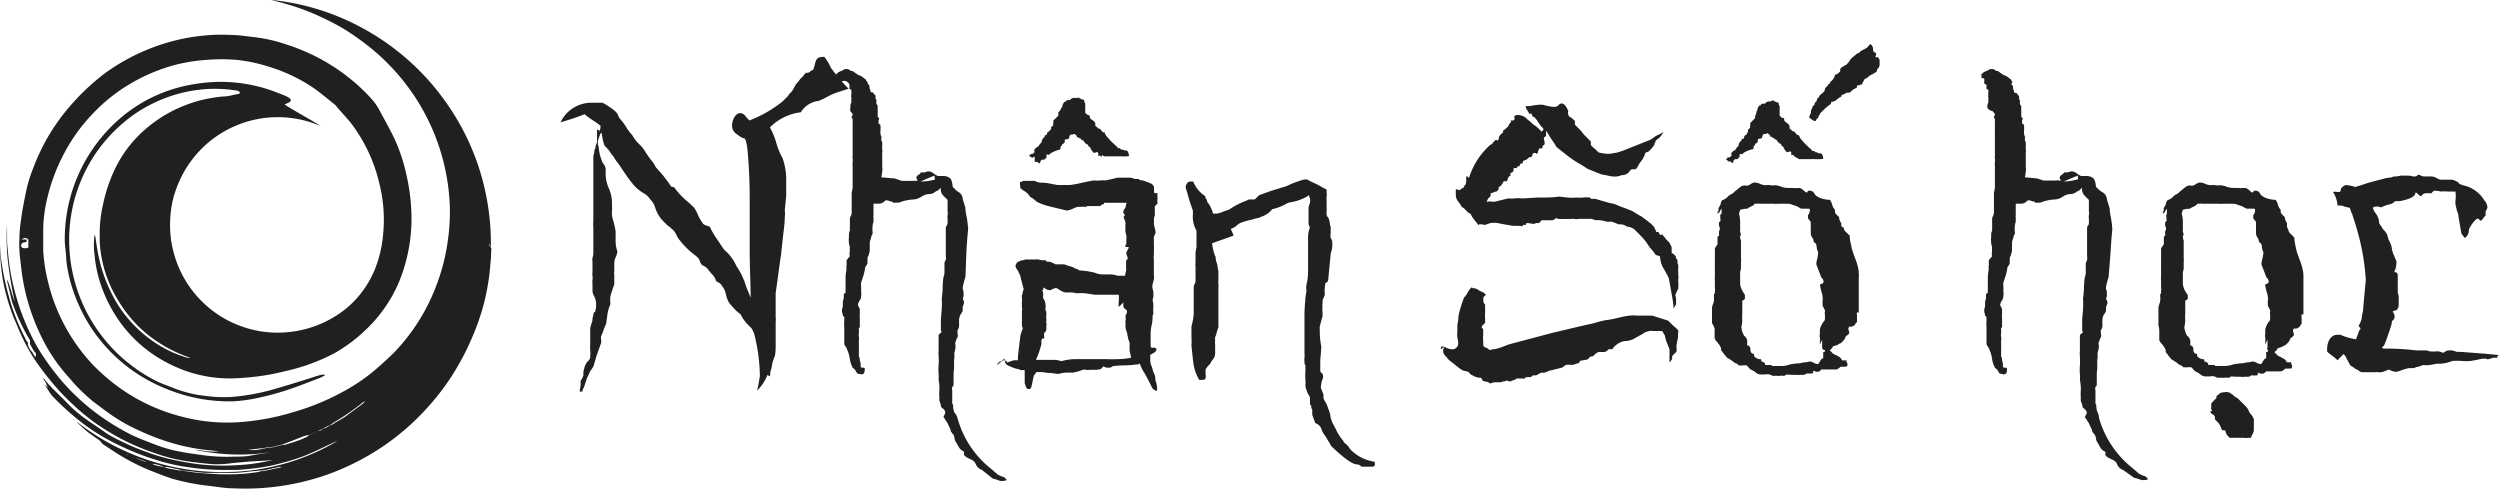 <svg xmlns="http://www.w3.org/2000/svg" viewBox="0 0 208.82 40.87"><defs><style>.cls-1{isolation:isolate;}.cls-2{fill:#202020;}</style></defs><title>Asset 4</title><g id="Layer_2" data-name="Layer 2"><g id="Layer_1-2" data-name="Layer 1"><g id="Group_116" data-name="Group 116"><g id="Nhân_Số_học" data-name="Nhân Số học" class="cls-1"><g class="cls-1"><path class="cls-2" d="M47.82,9.91l-1,.31a2.85,2.85,0,0,1,2.58-1.64h.91a2.86,2.86,0,0,1,.57.34,2.73,2.73,0,0,1,.69.57,1.37,1.37,0,0,0,.34.57,4.83,4.83,0,0,1,.45.65,3.91,3.91,0,0,0,.35.46,2,2,0,0,1,.26.38,2.85,2.85,0,0,0,.42.49,2.85,2.85,0,0,1,.42.49,9,9,0,0,0,.76,1.07,4.31,4.31,0,0,1,.22.38l.57.64.57.76c.08.16.16.23.23.23a.28.28,0,0,1,.19.08,6.06,6.06,0,0,0,1.07,1.14c.26.22.45.42.57.53a3.42,3.42,0,0,1,.3.57,3,3,0,0,0,.34.61.53.53,0,0,0,.38.3,1,1,0,0,0,.27.08,7.08,7.08,0,0,0,.57,1c.19.27.34.5.49.73a1.34,1.34,0,0,0,.34.38,3.76,3.76,0,0,1,.84,1.21,5.64,5.64,0,0,1,.76,1.56,4,4,0,0,0,.19.49l.23.57c0-1.14-.08-2.47-.08-4s0-3,0-4.33S62.56,14,62.48,13s-.19-1.45-.34-1.45-.42-.22-.65-.38a.8.8,0,0,1-.34-.72c0-.34.23-1,.69-1a.52.52,0,0,1,.41.23,3.28,3.28,0,0,0,.35.38,10.37,10.37,0,0,0,2.77-1.59l.46-.46A.64.64,0,0,1,66,7.78a1.24,1.24,0,0,0,.19-.22s.07-.12.11-.19a1,1,0,0,1,.11-.19.77.77,0,0,1,.19-.27,2,2,0,0,0,.23-.3l.31-.31s0-.07.07-.11.08-.08.08-.11h.15A.35.35,0,0,0,67.65,6a.39.39,0,0,1,.27-.15,4.51,4.51,0,0,0,.15-.5c.11-.49.26-.6.79-.6.08.11.19.26.31.45a3.22,3.22,0,0,1,.23.46,15.55,15.55,0,0,0,1.48,1.75c-.31.11-.61.19-.91.3a4,4,0,0,0-.8.34,6.91,6.91,0,0,1-.8.38,2,2,0,0,0-1.48.95,4.36,4.36,0,0,0-2.58,1.26,5.91,5.91,0,0,1,.53,1.29,5.91,5.91,0,0,0,.53,1.29,5.45,5.45,0,0,1,.3,1.94c0,.38,0,.76,0,1.18l-.12,1.25a2,2,0,0,1,0,.57c0,.49-.08,1-.15,1.63s-.12,1.07-.15,1.41c-.08.53-.16,1.1-.23,1.63s-.15,1.1-.23,1.64v2.05a1,1,0,0,1,0,.34v1.94c0,.3,0,.61-.07.95a2.84,2.84,0,0,0-.23.72,3.4,3.4,0,0,1-.15.61s0,.07,0,.15a.49.49,0,0,0,0,.23s-.07-.08-.11-.08-.08,0-.12-.08a3.79,3.79,0,0,1-.87,1.33c.11-.41.15-.79.23-1.21a14.66,14.66,0,0,0-.38-3.15L63,27.88a3,3,0,0,0-.22-.45l-.31-.31a3.32,3.32,0,0,1-.61-.87,3.7,3.7,0,0,1-.41-.34l-.35-.38a2.37,2.37,0,0,1-.26-.34,3.46,3.46,0,0,1-.23-.69,1.24,1.24,0,0,0-.27-.57.69.69,0,0,0-.34-.34.35.35,0,0,1-.23-.23,1.06,1.06,0,0,0-.26-.42,3.79,3.79,0,0,1-.38-.45.79.79,0,0,0-.34-.27.56.56,0,0,1-.31-.34.84.84,0,0,0-.34-.49l-.42-.34a4.77,4.77,0,0,1-.45-.42,6.37,6.37,0,0,1-.5-.57,1.64,1.64,0,0,1-.26-.42,2,2,0,0,0-.27-.42A1.17,1.17,0,0,1,56,19a2.37,2.37,0,0,1-.34-.26l-.34-.35a2.82,2.82,0,0,1-.61-1.1,1.48,1.48,0,0,0-.38-.61,1.58,1.58,0,0,0-.6-.56,3.35,3.35,0,0,1-1-.92,1.49,1.49,0,0,1-.15-.19c-.23-.3-.42-.6-.61-.87a6.76,6.76,0,0,0-.46-.65,2.58,2.58,0,0,1-.26-.41,1.34,1.34,0,0,1-.19-.23l-.23-.34-.34-.35A4.76,4.76,0,0,1,50.25,11c0,.08,0,.12-.08.16s-.07.11-.07.15l-.08.19s0,.11-.08.23v0c0,.19,0,.31,0,.35a1,1,0,0,1,.08.34,3.67,3.67,0,0,0,.23.95,1.21,1.21,0,0,0,.26.45,1.18,1.18,0,0,1,.08.31v.34a2.92,2.92,0,0,0,.26,1.25,3,3,0,0,1,.27,1.29v.23a1.69,1.69,0,0,1,0,.38.94.94,0,0,0,0,.31c0,.23.11.49.19.83s.11.54.11.57v.12a.14.14,0,0,1,0,.11v.53a2.69,2.69,0,0,0,.15.92,1.56,1.56,0,0,1-.15.49,1.29,1.29,0,0,0-.11.53v.61a1,1,0,0,0,0,.34v.53c0,.12,0,.19,0,.23l-.23.68a3.63,3.63,0,0,0-.11.42v.31a.88.88,0,0,1,0,.3,3,3,0,0,0-.23.8l-.11.8a3.2,3.2,0,0,0-.23.57,3.5,3.5,0,0,1-.19.45.94.94,0,0,0,0,.31.68.68,0,0,1,0,.26l-.38,1.07-.23.79c-.07.27-.3.42-.38.69l-.11.23a1.07,1.07,0,0,0-.11.26l-.23.69a.56.56,0,0,0-.12.34h-.15s-.07,0-.07,0v-.15a2.61,2.61,0,0,0,.07-.42V31.8a1.32,1.32,0,0,0,.23-.46s0-.15,0-.3l.12-.46.15-.3.19-.19a.7.7,0,0,0,.11-.23v-.15a1.61,1.61,0,0,0,0-.42,2.91,2.91,0,0,1,0-.53V27.43a3.16,3.16,0,0,1,.11-.42,1.05,1.05,0,0,0,.08-.34,1,1,0,0,1,.07-.34c0-.19.08-.27.12-.27s.07-.15.11-.46v-.15a1.34,1.34,0,0,0-.15-.68,1,1,0,0,1-.15-.57v-.53a1,1,0,0,1,0-.31.88.88,0,0,0,0-.3,1.94,1.94,0,0,1,0-.42v-.76a1,1,0,0,1,0-.34,1.54,1.54,0,0,0,.07-.38V19a2.55,2.55,0,0,1,0-.53V13.07a1.18,1.18,0,0,1,.08-.31v-.19a.85.85,0,0,0,.11-.3c0-.15.08-.27.12-.38a.75.75,0,0,1,0-.15v-.57c0-.19,0-.31,0-.35l.23.08a.12.12,0,0,0,0,.11s.07-.49.07-.49a6.12,6.12,0,0,0-.68-.49,7.9,7.9,0,0,1-.68-.5C48.61,9.65,48.23,9.76,47.82,9.91Z"/><path class="cls-2" d="M76.62,15.12s0,0,0-.08-.08-.11-.08-.15a.3.3,0,0,1,.16-.27.57.57,0,0,0,.22-.22h.27a1,1,0,0,0,.27-.08.68.68,0,0,1,.45.11,2.37,2.37,0,0,0,.42.27h.53c.61.08.65.34.72.91l.19.19A2.08,2.08,0,0,0,80,16a.76.76,0,0,1,.42.61c0,.11.07.23.11.38s.08.26.11.38c0,.34.08.61.12.83s.07.53.11.91c-.07.65-.11,1.3-.15,1.94L80.65,23c0,.19-.08.34-.12.49l-.11.46v.15a1.35,1.35,0,0,0,.07.27.66.66,0,0,0,0,.26,1.11,1.11,0,0,1-.08.35.44.44,0,0,1,.11.34l-.11.34V26s-.08.08-.08.12a.2.2,0,0,1-.07.11,1,1,0,0,0-.15.49v.5a.59.59,0,0,1-.12.34,1,1,0,0,0,0,.34.73.73,0,0,1,0,.27.54.54,0,0,0-.12.23.64.64,0,0,1-.07.19.42.42,0,0,0,0,.19.89.89,0,0,1,0,.3,1.69,1.69,0,0,1-.07.34,1,1,0,0,0,0,.34c-.08.46,0,.92-.08,1.37V32c0,.16,0,.27-.11.31a.81.81,0,0,0,0,.34v.91a.15.15,0,0,0,0,.12l.07.15a1.43,1.43,0,0,0,.12.64A1.14,1.14,0,0,1,80,35a8.1,8.1,0,0,0,2.81,4.18l.53.46.23.11a1.58,1.58,0,0,0,.31.11l.22.23s-.11.08-.34.08-.19,0-.23,0a2.81,2.81,0,0,0-.6-.19L82,39.24a.84.84,0,0,1-.49-.45.68.68,0,0,0-.34-.38c-.15-.08-.65-.27-.65-.46v-.23a.89.89,0,0,1-.45-.41c-.12-.19-.19-.35-.27-.46a.88.88,0,0,1-.08-.27.85.85,0,0,0-.07-.26.72.72,0,0,1-.15-.19l-.08-.08a.65.65,0,0,0-.11-.34l-.19-.42a1.32,1.32,0,0,1-.16-.23,1.11,1.11,0,0,0-.15-.22.55.55,0,0,1,.08-.19.55.55,0,0,0,.07-.23.56.56,0,0,0-.22-.31.33.33,0,0,1-.16-.3l-.11-.34a.73.73,0,0,1,0-.27,2.72,2.72,0,0,1,0-.68,4,4,0,0,0-.07-.8,2.59,2.59,0,0,0,0-.49,4.17,4.17,0,0,1,0-.72,4.23,4.23,0,0,0,0-.73,3.79,3.79,0,0,1,0-.53v-.68s0,0,0-.08v-.38c0-.07,0-.11,0-.15l.26-.23a.31.31,0,0,1-.07-.23v-.83l.07-.84a6.34,6.34,0,0,0,0-.91,7,7,0,0,0,.08-.91,6,6,0,0,1,.07-.88,1,1,0,0,0,.08-.34V22c0-.11.07-.22.11-.3a.71.71,0,0,0,0-.3V19.07a.33.33,0,0,1,.08-.23.36.36,0,0,0,.07-.23v-.38a.68.68,0,0,1,0-.26.55.55,0,0,0,0-.27v-1l-.34-.34a.81.81,0,0,1-.23-.45s0-.12,0-.23l-.23.23a1.16,1.16,0,0,0-.34.19.87.87,0,0,1-.46.11,1.34,1.34,0,0,0-.6.23,1.37,1.37,0,0,1-.61.22,3.54,3.54,0,0,0-.95.16l-.34.11h-.46a.21.21,0,0,0-.19-.11.58.58,0,0,1-.23-.08h-.22a.75.75,0,0,1-.46.27h-.53v.8a.14.14,0,0,1,0,.11.14.14,0,0,0,0,.11.3.3,0,0,0,0,.16.17.17,0,0,1,0,.11c0,.11,0,.19,0,.23a1.37,1.37,0,0,0-.08.49.71.71,0,0,0,0,.27.9.9,0,0,1,0,.26.61.61,0,0,0-.12.34,1,1,0,0,0-.11.38v.65a2,2,0,0,1-.19.61V22a1.45,1.45,0,0,1-.19.31,4.25,4.25,0,0,1-.23.95l-.11.34a1,1,0,0,0,0,.34v.42a1,1,0,0,1,0,.34.68.68,0,0,1-.11.38,1.48,1.48,0,0,0-.16.34.49.49,0,0,0,.08.23.53.53,0,0,1,.08.23v.42a.51.51,0,0,0,0,.26c0,.12,0,.19,0,.23v.53s-.08.08-.08.12a.13.13,0,0,0,0,.11.15.15,0,0,1,0,.12.14.14,0,0,1,0,.11.14.14,0,0,0,0,.11.45.45,0,0,0,0,.23.73.73,0,0,1,0,.31v.38a.12.12,0,0,1,0,.11v.87a.29.29,0,0,1,.07.19,1.11,1.11,0,0,0,.08.35v.26s0,.08.08.12c.19,0,.26,0,.26.07,0,.19,0,.49-.26.49l-.35-.07a1,1,0,0,1-.15-.23.62.62,0,0,0-.23-.23,2.22,2.22,0,0,1-.26-.79,2.76,2.76,0,0,0-.23-.77.87.87,0,0,0-.11-.22.68.68,0,0,1-.12-.23V27.54s0-.11,0-.23a1.9,1.9,0,0,1,0-.45v-.38l-.12-.12a.12.12,0,0,1,0-.11.56.56,0,0,1-.07-.3.93.93,0,0,1,.07-.35v-.34a1.05,1.05,0,0,1,.08-.34v-.3s0-.08.08-.12.07-.07.07-.11V23.1a4.66,4.66,0,0,1,.08-.61.73.73,0,0,1,0-.31.56.56,0,0,0,0-.22v-.19s0-.08.08-.12,0-.07.08-.11l.11-.12a1.44,1.44,0,0,1,0-.45v-.38a.75.75,0,0,1-.07-.34,1.69,1.69,0,0,1,0-.46v-.27a.92.92,0,0,1,.08-.26v-1a.58.58,0,0,1,.08-.23.62.62,0,0,0,.07-.26V16.07a1.85,1.85,0,0,0,.08-.46V13.79a.47.47,0,0,1,0-.23.61.61,0,0,0,0-.23.15.15,0,0,0,0-.11.15.15,0,0,1,0-.12.14.14,0,0,1,0-.11.17.17,0,0,0,0-.11V10.82a.14.14,0,0,1,0-.11v-.08s0-.11,0-.19V10.1c0-.07,0-.11,0-.15a.31.31,0,0,1-.08-.23s.08-.07.08-.11a.15.15,0,0,1,0-.12l-.12-.11s-.07-.08-.07-.11a.57.57,0,0,1,0-.27V8.77a1.26,1.26,0,0,0,.08-.23V8.43l0-.11a.38.38,0,0,0,0-.19.42.42,0,0,1,0-.19s0-.08,0-.23a.15.15,0,0,0,0-.12V7.48c-.07,0-.11,0-.15-.08s0-.07,0-.15,0-.11,0-.15A.48.48,0,0,0,70.08,7V6.8a.49.49,0,0,0,0-.19s0-.08-.12-.08-.11,0-.11-.07,0-.12,0-.16a.15.15,0,0,1,0-.11c.12-.08.16-.11.16-.15a5.42,5.42,0,0,0,.57-.27s.11,0,.19,0a.36.36,0,0,1,.19.07c.11.08.19.12.19.08a.53.53,0,0,1,.22.12.85.85,0,0,0,.16.11.66.66,0,0,0,.26.15.59.59,0,0,1,.23.12,1.18,1.18,0,0,0,.15.11c.08.07.12.11.15.11s0,.08.08.16.08.11.08.15a.2.2,0,0,0,.07.11s.08.08.08.11a.15.15,0,0,0,0,.12.15.15,0,0,1,0,.11.33.33,0,0,1,.08.23s0,.08.11.08a.17.17,0,0,1,.15.07s0,.08.08.12l.08.07v.15a.31.31,0,0,0,.07.23.15.15,0,0,1,0,.12.14.14,0,0,0,0,.11.31.31,0,0,0,.11.23V9.3a.15.15,0,0,1,0,.12v.19s0,.07,0,.07,0,.12.15.23a.3.3,0,0,0-.08.19v.15s0,.08.08.12.08.07.08.11a2,2,0,0,1,0,.46v.15c0,.19.08.3.08.34a.15.15,0,0,1,0,.12.42.42,0,0,0,0,.19.3.3,0,0,1,.07.19v.19a.14.14,0,0,1,0,.11.17.17,0,0,0,0,.11c0,.08,0,.16,0,.19a.28.28,0,0,1,0,.19V13.9a1.79,1.79,0,0,1,0,.46l-.07.45.87.08A1.05,1.05,0,0,1,75,15l.34.11h1A.63.63,0,0,1,76.62,15.12Zm1.44-.46-1.18.5A4.7,4.7,0,0,0,78.1,15S78.06,14.81,78.06,14.66Z"/><path class="cls-2" d="M83.92,30.09v0c-.08,0-.19,0-.65.42a.54.54,0,0,1,.3-.34s.08,0,.08,0l.27-.23v.19s0,0,.07,0,.08,0,.12.15l.34-.11a1.05,1.05,0,0,1,.34-.08c.11,0,.19,0,.23,0,0-.42.07-.84.11-1.21s.08-.69.12-.92a1.18,1.18,0,0,1,.07-.22l.12-.35a.28.28,0,0,1-.08-.22V26a1,1,0,0,0,0-.34v-.53a.66.66,0,0,0,0-.23.82.82,0,0,1,0-.23,1.28,1.28,0,0,0,.07-.26.53.53,0,0,1,.08-.23l-.12-.46a3,3,0,0,0-.11-.41,1.25,1.25,0,0,0-.19-.54.72.72,0,0,0-.11-.22.68.68,0,0,1-.16-.38l.12-.23a.59.59,0,0,1,.23-.12.3.3,0,0,1,.19-.07,1.12,1.12,0,0,0,.3-.08h.87a.15.15,0,0,1,.12,0,.12.12,0,0,0,.11,0,1,1,0,0,0,.34.07h.23l.11.12s.12,0,.23,0a1.16,1.16,0,0,1,.27.11l.23.11s.11,0,.19,0h.53l.34.12a3.37,3.37,0,0,1,.46.15.54.54,0,0,0,.22.11.59.59,0,0,1,.23.12l.69.07.6.12a1.65,1.65,0,0,0,.61.15h.61a1.94,1.94,0,0,1,.68.11h.65a2,2,0,0,1,.08-.42v0a.18.18,0,0,0,0-.12v-.53c0-.15,0-.27.12-.3a.38.38,0,0,0,0-.19,1.58,1.58,0,0,1-.11-.31.56.56,0,0,1,.07-.19l.12-.23a.14.14,0,0,0,0-.11L94,20.63a.15.15,0,0,0,0-.12s0-.07.08-.11v-.46a.68.68,0,0,0,0-.26L94,19.34V18.8a.41.41,0,0,0,0-.22,1,1,0,0,0-.07-.23,1.59,1.59,0,0,1-.08-.23s.08-.08.08-.11a.15.15,0,0,0,0-.12l-.11-.11a.62.62,0,0,1,.15-.38.51.51,0,0,0,.07-.23.53.53,0,0,1,.08-.23h-1.9c0,.08,0,.11-.15.15s-.15.08-.12.12h-1c-.19,0-.26.07-.22.07s0,0-.08,0a1,1,0,0,0-.34,0H90a3.28,3.28,0,0,0-.38.15,2,2,0,0,1-.5.16l-1.29-.31a5.43,5.43,0,0,1-1.14-.38,1.48,1.48,0,0,1-.3-.23,1.33,1.33,0,0,0-.35-.22.19.19,0,0,0-.07-.12s-.08-.07-.08-.11a2.12,2.12,0,0,0-.34-.27,1.92,1.92,0,0,1-.34-.26.38.38,0,0,0,0-.19.73.73,0,0,1,0-.31.18.18,0,0,1,.12,0s.07,0,.11-.08h1a1.15,1.15,0,0,0,.61.15,3.25,3.25,0,0,1,.68.08l.57.11h1.1a9.3,9.3,0,0,0,1-.19c.34-.07.68-.15,1-.19a2.33,2.33,0,0,0,.54,0,2.08,2.08,0,0,1,.41,0l.54-.12.45-.11h1a1.15,1.15,0,0,1,.45.11h.35c0,.08.11.12.34.12l.57.22a.56.56,0,0,1,.34.31v.26a.15.15,0,0,1,0,.12c0,.11,0,.15.15.15h.15a1.54,1.54,0,0,0,0,.46,1.3,1.3,0,0,0,0,.41l-.23.23V18a1.18,1.18,0,0,0-.08.31,1.16,1.16,0,0,1,0,.3,1.83,1.83,0,0,0,.07.42,1.81,1.81,0,0,1,.08.42.55.55,0,0,0-.08.19s0,.07-.07.11v.76a2,2,0,0,1,0,.46l0,.11v.23a1,1,0,0,0,0,.34V23a1,1,0,0,1,0,.34l-.11.42a1,1,0,0,0,0,.34,1.54,1.54,0,0,1,.07.57.77.77,0,0,1-.07.35,2.78,2.78,0,0,1,.07.57,2.73,2.73,0,0,0,0,.57.09.09,0,0,0,0,.07.86.86,0,0,0-.07.12.12.12,0,0,1,0,.11v.15a2.8,2.8,0,0,1-.08.57,3.27,3.27,0,0,0-.08.69v.91c0,.19,0,.26.12.26a.15.15,0,0,0,.11,0,.31.31,0,0,1,.23.07.27.27,0,0,1,0,.19l-.11.12-.19.11-.19.11v.46a1.36,1.36,0,0,0,.07.38l.12.34a.92.92,0,0,0,.11.34,1,1,0,0,1,.12.5,2.46,2.46,0,0,0,.07.3,1.77,1.77,0,0,1,.08.46c0,.11,0,.19,0,.22a.52.52,0,0,1-.46-.34c-.11-.23-.3-.61-.57-1.1a3.38,3.38,0,0,1-.41-.83l-.16.07a.12.12,0,0,1-.11,0,8.76,8.76,0,0,1-1,.08,7.19,7.19,0,0,0-1,.07.59.59,0,0,1-.22.12h-.19a.46.46,0,0,1-.35-.12l-.22.23a1.37,1.37,0,0,1-.42.07H91a.74.74,0,0,1-.27,0,.68.68,0,0,0-.3,0,3.44,3.44,0,0,1-.8.23s-.11,0-.23,0H89.2a2.58,2.58,0,0,0-.76.11c-.27,0-.5-.07-.69-.07a4.93,4.93,0,0,1-.68-.08h-.5c-.07.08-.15.23-.22.3l-.12.58a4.25,4.25,0,0,1-.11.45s-.08.08-.12.08h-.15a.33.33,0,0,1-.15-.16L85.59,32V30.92a.73.73,0,0,0-.27,0,.29.29,0,0,1-.19-.07,2.75,2.75,0,0,1-.8-.27c-.11,0-.38-.19-.38-.34A.15.15,0,0,0,83.92,30.09Zm2.24-16.95L85.93,13s.07,0,.11-.08a.36.36,0,0,1,.19-.07s.08,0,.08,0,0-.08.07-.11,0-.12,0-.23l.23-.23c.11,0,.15-.08.15-.11v0a.09.09,0,0,1,.08-.08s0-.07.08-.11l.07-.08a.92.92,0,0,1,.08-.26.39.39,0,0,1,.19-.19c0-.12,0-.16.11-.16a.48.48,0,0,0,.11-.19c0-.07.08-.11.12-.11a.08.08,0,0,0,.07-.08l.12-.11a.14.14,0,0,0,0-.11.19.19,0,0,1,.07-.12l.12-.11a.49.49,0,0,1,0-.19.29.29,0,0,0,0-.15s0-.08.08-.12l.34-.34V9.38A.8.8,0,0,0,88.66,9s.08-.08.08-.11,0-.08,0-.08.11-.3.19-.3,0,0,0,0h.07c0-.07.12-.15.19-.15h.19c0-.07.23-.19.31-.19a.12.12,0,0,0,.11,0A.19.19,0,0,0,90,8.16h.15c0,.08.08.08.12.08a.31.31,0,0,0,.23.08.19.19,0,0,1,.07.15.2.2,0,0,0,.08.15s0,.08,0,.15,0,.12,0,.15,0,.08,0,.16a.22.22,0,0,0,0,.15v.23a.19.19,0,0,1,.12.07s.07.08.11.08.15,0,.15.15.19.27.23.27l.12.11a1.18,1.18,0,0,1,.11.15v.23a.73.73,0,0,1,.15.11l.12.12a.14.14,0,0,1,.11,0,1.49,1.49,0,0,1,.15.19l.12.11a.12.12,0,0,0,.11,0l.11.23a.65.65,0,0,0,.12.15,4.33,4.33,0,0,0,.34.38l.27.26a1.79,1.79,0,0,0,.19.16l.11.15s0,0,0,0h.15l.11.11a.15.15,0,0,0,.12,0l.15.07a.14.14,0,0,0,.11,0s.08,0,.16.08a1.12,1.12,0,0,1,.11.3c0,.08,0,.12-.15.12a.18.18,0,0,0-.12,0,.12.12,0,0,1-.11,0h0a.13.13,0,0,1-.11,0h-.23s0,0-.11,0a.15.15,0,0,0-.12,0h-1a.13.13,0,0,1-.11,0l-.19-.11A.32.32,0,0,1,92,13.1L91.89,13s-.07,0-.15,0,0-.08,0-.08,0,0,0-.07-.08-.16-.12-.16a.5.5,0,0,1-.26.08s-.27-.3-.27-.38,0-.08-.08-.11-.11-.08-.11-.12,0-.07-.11-.11h0c-.08,0-.23-.19-.23-.23l-.11-.11c-.12,0-.16-.08-.16-.12a.54.54,0,0,1-.22-.11.15.15,0,0,0-.12,0v-.15s-.07,0-.11-.08l-.08-.07a2.19,2.19,0,0,1-.23.07.14.14,0,0,0-.11,0s-.08.08-.11.19a.18.18,0,0,1-.19.19.12.12,0,0,1-.08,0c-.08,0-.11.07-.11.15a.12.12,0,0,1,0,.11l-.12.12s-.07,0-.11.11a.52.52,0,0,1-.11.15.15.15,0,0,0,0,.12s0,.07-.08.11a2.65,2.65,0,0,0-.76.31l-.11.11a.15.15,0,0,1-.12,0,.14.14,0,0,0-.11,0s0,.11,0,.22-.07.08-.11.08,0,0,0,.11a.13.13,0,0,0-.11,0,.15.15,0,0,1-.12,0c-.07,0-.19.15-.19.23v.07s0,0-.11,0l-.12-.11h-.22v-.34a.15.15,0,0,1,0-.12l0,0S86.16,13.26,86.16,13.14Zm7.67,12.43v-.31l-.38.38a1.44,1.44,0,0,1,0-.45,3.63,3.63,0,0,0,0-.57h-2l-.8-.12a4.53,4.53,0,0,0-.72,0,1.6,1.6,0,0,0-.42-.07H89a1.42,1.42,0,0,1-.46-.19,1.45,1.45,0,0,0-.34-.19,2.68,2.68,0,0,0-.31.11.55.55,0,0,1-.19.08.67.67,0,0,1-.49-.23.2.2,0,0,0-.07.11s0,.08-.08.12a1.05,1.05,0,0,1,.08.34,1.31,1.31,0,0,0,0,.34,1,1,0,0,1,.19.57.47.47,0,0,1,0,.23.52.52,0,0,0,0,.19l.07.15s0,.12,0,.23a1,1,0,0,0,0,.34v.15a.28.28,0,0,0,0,.19.71.71,0,0,1,0,.27s0,.11,0,.23a.33.33,0,0,1-.07.23l-.11.11a.71.71,0,0,0,0,.27v.19a.18.18,0,0,1-.12,0s-.07,0-.11.16a.26.26,0,0,0,0,.15v.15a7.75,7.75,0,0,1-.46,1.33h1.41a2.06,2.06,0,0,1,.72.11A4.27,4.27,0,0,1,89.73,30H92.5a7.13,7.13,0,0,0,.8,0,5.62,5.62,0,0,0,1.18-.12l-.12-.57a3.63,3.63,0,0,1,0-.57c0-.15-.08-.3-.12-.42l-.11-.57a1.25,1.25,0,0,1-.12-.6.39.39,0,0,0,0-.16.38.38,0,0,1,0-.19.92.92,0,0,0,0-.38c0-.11.08-.19.11-.26a.47.47,0,0,0,0-.23l-.11-.11A.3.3,0,0,1,93.83,25.57Z"/><path class="cls-2" d="M101.24,20.32a5.28,5.28,0,0,0,.23,1,.5.5,0,0,1,.08.26,1.09,1.09,0,0,0,.07.35,1,1,0,0,1,.08.34,1.37,1.37,0,0,0,.07.34v.8a1.16,1.16,0,0,0,0,.3,1.21,1.21,0,0,1,0,.34v3.27l-.15.46c0,.15-.08.26-.12.38a.63.63,0,0,0,0,.23,1.71,1.71,0,0,0,0,.41v.73a1.11,1.11,0,0,1-.08.34c-.11.15-.19.26-.23.3a.79.79,0,0,1-.23.34,2.37,2.37,0,0,0-.26.34v.38a1,1,0,0,1,0,.35.21.21,0,0,1-.23.15c-.15,0-.26,0-.3,0a3.61,3.61,0,0,1-.5-1.48c-.07-.57-.11-1-.15-1.37a6.22,6.22,0,0,0,0-.76c0-.34,0-.64,0-.87a5.32,5.32,0,0,0,.19-1c0-.11,0-.19,0-.23a.12.12,0,0,1,0-.11v-2a.77.77,0,0,1,.08-.19.76.76,0,0,0,.07-.19V22.26a1,1,0,0,1,0-.34v-.76a2.37,2.37,0,0,1,.08-.49V19.26a2.27,2.27,0,0,1-.3-1.33v-.34c-.12-.34-.23-.65-.31-.92s-.15-.56-.26-.87.11-.64.38-.64c.11,0,.19,0,.22,0a2.51,2.51,0,0,0,1,1.22.33.33,0,0,0,.08.23.34.34,0,0,1,.07.23,2.41,2.41,0,0,1,.5,1h.34a2.54,2.54,0,0,0,.57-.19l.45-.15a6.17,6.17,0,0,1,1.49-.76.28.28,0,0,1,.22-.08h.35s.11,0,.22-.15l.23-.22a1.5,1.5,0,0,0,.34-.12l.65-.23.72-.22c.23-.08.42-.12.53-.16a8.45,8.45,0,0,1,1.52-.57h.23c.27.16.53.27.76.38a6.52,6.52,0,0,1,.68.38c.12,0,.19.08.19.16v.15a1.5,1.5,0,0,1,0,.38.68.68,0,0,0,0,.26v.72a.45.45,0,0,1,0,.23.49.49,0,0,0,0,.23.31.31,0,0,0,.08.23.79.79,0,0,1,.11.19,1.62,1.62,0,0,1,.08.38.71.71,0,0,0,.07.27v.53a.92.92,0,0,0,0,.38,1.62,1.62,0,0,1,.12.26,2.38,2.38,0,0,1,0,.57c0,.15-.08.31-.12.5l-.19,2c0,.27-.11.42-.19.42s-.07.11-.11.38a3.8,3.8,0,0,0,0,.61,2.45,2.45,0,0,1-.11.3.54.54,0,0,0-.08.27v.19a.28.28,0,0,0,0,.19,2.13,2.13,0,0,0,0,.57l0,.23c0,.15-.08.3-.11.45l-.12.46a1.12,1.12,0,0,0,0,.3v.19c0,.15,0,.53.12,1.18,0,.49-.08.87-.08,1.37V31s0,.08.12.15a.37.37,0,0,1,.11.27.27.27,0,0,1,0,.15,2.45,2.45,0,0,0-.11.3l-.08.46a1.83,1.83,0,0,0,.12.34l.11.3c0,.08,0,.12,0,.16a.13.13,0,0,0,0,.11.92.92,0,0,0,.16.34,1.87,1.87,0,0,1,.22.53,2.54,2.54,0,0,1,.19.57c0,.19.08.35.12.5a3.34,3.34,0,0,0,.19.38c.07.15.15.26.19.38a4.08,4.08,0,0,0,.57.87.5.5,0,0,0,.23.27,1.42,1.42,0,0,1,.34.42,3.49,3.49,0,0,0,2,1.06s.08,0,.08.15v.15l-.12.12h-1a.52.52,0,0,0-.38-.19c-.54,0-1.79-1.18-2.17-1.56a1.45,1.45,0,0,0-.19-.34,2,2,0,0,1-.15-.27l-.23-.34a1.45,1.45,0,0,1-.19-.34.84.84,0,0,0-.57-.61c0-.11-.07-.23-.11-.34l-.12-.34v-.19l0-.23a.52.52,0,0,1-.08-.34c-.08,0-.11-.12-.11-.27V33.2a1.93,1.93,0,0,0-.19-.34l-.12-.34a1,1,0,0,1-.07-.34,2.41,2.41,0,0,0,0-.42,4.65,4.65,0,0,1,0-.76v-.34c0-.15,0-.23-.08-.23a.34.34,0,0,0,0-.19.14.14,0,0,1,0-.11.63.63,0,0,1,0-.23,1.34,1.34,0,0,0,0-.34v-.23c0-.12,0-.5,0-1.14V26.52a13,13,0,0,1,.07-1.45c0-.34.08-.57.08-.68a.55.55,0,0,0,0-.27.26.26,0,0,1,0-.15s0-.19.08-.46a6.18,6.18,0,0,0,.07-1.14v-2.5a2.28,2.28,0,0,1,.16-.88.62.62,0,0,1-.12-.38V17.36a2,2,0,0,1,.12-.42,1.48,1.48,0,0,0,0-.42s-.07,0-.07-.11a.12.12,0,0,0,0-.11,4,4,0,0,1-1.56.6.8.8,0,0,0-.34.12,4.23,4.23,0,0,1-1.18.45l-.07.08a1.84,1.84,0,0,1-.61.46l-.46.19a2.46,2.46,0,0,0-.45.11,4.53,4.53,0,0,1-.46.11l-.38.12a1.48,1.48,0,0,0-.46.22,1.23,1.23,0,0,1-.57.35,2.33,2.33,0,0,0,.12.3,1.86,1.86,0,0,1,.11.27Z"/><path class="cls-2" d="M120.36,29.17a.12.12,0,0,1,0-.11.13.13,0,0,0,0-.11h.23a.69.69,0,0,1,.23.11h.3l-.27,0a.85.85,0,0,0,.42.11.48.48,0,0,0,.53-.53,2.49,2.49,0,0,0-.07-.45,2.6,2.6,0,0,1,0-.54v-.53a2.48,2.48,0,0,0,.08-.49,2.49,2.49,0,0,1,.07-.5,9.68,9.68,0,0,1,.42-1.29,1.45,1.45,0,0,0,.3-.42,1.58,1.58,0,0,1,.31-.41s.07,0,.11.07a.15.15,0,0,1,.12,0,.12.12,0,0,0,.11,0,.2.2,0,0,0,.11.07s.08,0,.12.08l.23.11a1.62,1.62,0,0,0,.26.12.36.36,0,0,0,.15.15l-.22.23v.23a.48.48,0,0,0,.15.38.12.12,0,0,1,0,.11.14.14,0,0,0,0,.11v.42a2.37,2.37,0,0,0,0,.46v.42l-.16.15c-.07.07-.11.11-.11.15a.12.12,0,0,0,0,.11l.11.12v.49a1.4,1.4,0,0,0,0,.42v.38a.25.25,0,0,0,.19.23.79.79,0,0,1,.35.23,1,1,0,0,1,.34-.08,1.05,1.05,0,0,0,.34-.08,3.18,3.18,0,0,0,.57-.19,4.23,4.23,0,0,1,.57-.19l3.42-.91,2.89-.68a7.55,7.55,0,0,0,.79-.19,6.16,6.16,0,0,1,.8-.19,9.16,9.16,0,0,0,1-.19,7.24,7.24,0,0,1,1-.19,2.73,2.73,0,0,1,.57,0H138l1.33.42.46.45a2.77,2.77,0,0,1,.38.35.68.68,0,0,1,0,.26.94.94,0,0,0,0,.31l-.12.57a2.69,2.69,0,0,0,0,.57c0,.07-.07.15-.19.26s-.19.19-.19.23v.19a1,1,0,0,1-.22.3v-1.1l-.23-.57a2.4,2.4,0,0,1-.15-.57.78.78,0,0,1-.12-.19,1.06,1.06,0,0,0-.11-.19h-.76a1,1,0,0,0-.34,0l-.35.11A1.74,1.74,0,0,1,137,28c-.19.11-.38.23-.61.34a1.61,1.61,0,0,1-.72.15,1.61,1.61,0,0,0-1,.68h-.3a1,1,0,0,1-.31.23h-.53a1,1,0,0,0-.34.23c-.12.12-.19.15-.23.15a.24.24,0,0,0-.23.12.37.37,0,0,1-.23.15l-.49.08s-.08.07-.08.11,0,.08-.15.11l-.38.12a1,1,0,0,1-.26,0,.18.18,0,0,0-.12,0s-.11,0-.23,0a2.53,2.53,0,0,1-.3.23l-.91.23a.39.39,0,0,0-.23.07,2.33,2.33,0,0,0-.3.12,1,1,0,0,1-.31,0l-.42.23h-.22s-.08,0-.15.08-.12.07-.16.07h-.22a.15.15,0,0,1-.12,0l-.11.12a.15.15,0,0,1-.12,0h-.3a.45.45,0,0,0-.23,0,.59.59,0,0,1-.23.12,1.07,1.07,0,0,0-.26.11s-.08,0-.15,0a.24.24,0,0,1-.16-.07l-.22.07c-.16,0-.27.08-.31.08h-.45a1.42,1.42,0,0,0-.46.11.39.39,0,0,0-.27-.15,1.12,1.12,0,0,1-.3-.08.31.31,0,0,1-.11-.15c0-.07-.08-.11-.12-.11a1,1,0,0,1-.42-.08l-.38-.19-.22-.23-.46-.11a5.19,5.19,0,0,1-.57-.42l-.57-.45-.23-.27a1,1,0,0,1-.19-.23l-.07-.15a.13.13,0,0,0,0-.11.15.15,0,0,0,0-.12.2.2,0,0,1,.07-.11s0-.08.08-.15ZM127.61,10a2.66,2.66,0,0,1,.27.22,1.57,1.57,0,0,0,.27.23,1.85,1.85,0,0,1,.3.23l.34.34a.3.3,0,0,1,.15-.19.63.63,0,0,0-.19-.26,5.29,5.29,0,0,1-.38-.54c-.15-.19-.26-.3-.34-.3s0,0-.07-.11a.15.15,0,0,1,0-.12h-.23l-.11-.23a.51.51,0,0,1-.16-.38s-.11,0-.15.08l.15-.11h.35a4.44,4.44,0,0,1,1-.12l.5.12a3.73,3.73,0,0,0,.56.07.52.52,0,0,0,.35-.19.68.68,0,0,1,.22-.11.66.66,0,0,1,.27.15,1.74,1.74,0,0,1,.27.46.14.14,0,0,1,0,.11.14.14,0,0,0,0,.11c0,.19.11.31.23.35a1.3,1.3,0,0,1,.19.15l.15.15v.15c0,.08,0,.12,0,.15l.3.31a2.39,2.39,0,0,1,.31.34,2.29,2.29,0,0,0,.3.34l.42.42v.3l.23.23a1.24,1.24,0,0,1,.22.19l.19.19a3.85,3.85,0,0,0,.8.12,2.8,2.8,0,0,0,.57-.08c.19,0,.42-.11.69-.19l2.28-.91.34-.23a1.45,1.45,0,0,1,.34-.19,4.22,4.22,0,0,0,.42-.23l-.23.34a1,1,0,0,1-.3.27l-.16.15a.18.18,0,0,1,0,.12.17.17,0,0,0-.08.15.2.2,0,0,1-.08.15,3.39,3.39,0,0,1-.41.46,1.16,1.16,0,0,0-.27.11,1.82,1.82,0,0,1-.34.68,2.24,2.24,0,0,0-.23.35,2,2,0,0,1-.23.34h-.23a.33.33,0,0,0-.22.07.78.78,0,0,1-.73.42,1.46,1.46,0,0,1-.57.12,2.8,2.8,0,0,1-.57-.08l-.57-.11-1.14-.46a8.48,8.48,0,0,0-.79-.49c-.27-.16-.54-.35-.8-.54l-1-.79a5.55,5.55,0,0,0-.34-.54,6.11,6.11,0,0,1-.34-.53l-.19-.3c0,.07,0,.15,0,.19v.26l-.12.08a.2.2,0,0,0-.07.11.83.83,0,0,0,.07.27.14.14,0,0,0,0,.11.18.18,0,0,1,0,.12l-.12.11a.19.19,0,0,0-.07.12.14.14,0,0,1,0,.11h-.23a.67.67,0,0,0-.15.38s-.08.08-.11.08A.19.19,0,0,0,128,13l-.11.12a.22.22,0,0,1-.15,0,1.17,1.17,0,0,1-.27.23,1.26,1.26,0,0,1-.23.08,1,1,0,0,0-.07.23H127a1.64,1.64,0,0,0-.08.22h-.15s0,.08-.11.16h-.23v.15a.25.25,0,0,1-.19.23s-.08,0-.08.15,0,.15-.11.15l-.12.23c0,.11-.07.19-.11.19a.14.14,0,0,1-.11,0,.18.18,0,0,0-.12,0c0,.08-.11.19-.19.35,0,0,0,0-.11.07s-.08.08-.12.08a.36.36,0,0,1,0,.19L125,16c-.15,0-.23.08-.27.08l-.22.07c0,.12,0,.19,0,.23l-.23.23a1,1,0,0,1-.11.23.14.14,0,0,0,.11,0,.12.12,0,0,1,.11,0,.49.49,0,0,1,.23,0,1,1,0,0,0,.27,0l1.1-.27a2.2,2.2,0,0,0,.53,0,2.2,2.2,0,0,1,.53,0c.54,0,1.07-.07,1.6-.07s1.06,0,1.59-.08l.69.08a4.11,4.11,0,0,0,.72,0,3.63,3.63,0,0,0,.57,0,2.73,2.73,0,0,1,.57,0l.11.11h.35l.79.23a6.16,6.16,0,0,0,.8.19c.27.12.53.23.76.31s.5.19.76.3l.38.23a1.68,1.68,0,0,0,.34.19l.46.34c.15.12.3.23.42.34l.11.12c.12.11.15.19.15.22s0,.08.08.12a.14.14,0,0,1,0,.11s.07.08.11.08a.15.15,0,0,1,.12,0,.72.72,0,0,1,.11.22.14.14,0,0,0,.11,0,.15.15,0,0,1,.12,0s.07.11.15.19.11.15.15.19l.23.23a.56.56,0,0,1,.11.19.78.78,0,0,0,.12.19.13.13,0,0,0,0,.11v.31c0,.11,0,.15.11.15l.23.23a.12.12,0,0,1,0,.11l.15.23v.23a1,1,0,0,1,.07.34,1.44,1.44,0,0,0,0,.45.73.73,0,0,0,0,.27.61.61,0,0,1,0,.23,1.06,1.06,0,0,0,0,.34v.49a5.85,5.85,0,0,0-.26.57,1.12,1.12,0,0,1,.07.38v.38l-.22.35c0-.42-.08-.84-.16-1.26l-.22-1.25c-.08-.19-.23-.46-.42-.8a2,2,0,0,1-.31-.91c0-.12-.07-.19-.11-.19s-.11,0-.27-.08a4.09,4.09,0,0,0-.49-.61l-.3-.45a3.89,3.89,0,0,0-.35-.42l-.6-.61a1.1,1.1,0,0,0-.65-.26,1,1,0,0,0-.49-.19c-.12,0-.19,0-.23,0a5.08,5.08,0,0,0-.57-.23,2,2,0,0,1-.46,0,1.62,1.62,0,0,0-.53-.11.68.68,0,0,0-.3,0l-.35-.11a1,1,0,0,0-.34,0,.51.51,0,0,0-.26,0,2.65,2.65,0,0,0-.54,0,.86.86,0,0,1-.3,0,.86.86,0,0,0-.3,0h-1a.88.88,0,0,1-.27-.08.52.52,0,0,1-.3.19h-.88l-.23.23s-.11,0-.19,0a.36.36,0,0,0-.19.07c-.26,0-.45-.07-.6-.07s-.08.15-.12.15-.07,0-.07,0,0,0-.08,0-.07,0-.11.08-.19,0-.23,0a.88.88,0,0,1-.3,0h-.31l-.64-.11-.65-.12a2,2,0,0,0-.57,0L124,18.8a.89.89,0,0,0-.27-.07.17.17,0,0,1-.11,0s-.08,0-.12.08l-.45-.57a.78.78,0,0,1-.12-.19,1.06,1.06,0,0,0-.11-.19.19.19,0,0,0-.12-.07s-.07,0-.11-.08l-.23-.23a.63.63,0,0,0-.26-.19,2.84,2.84,0,0,0-.27-.42.92.92,0,0,1-.23-.53v-.19c0-.07,0-.11,0-.15v-.19a1.73,1.73,0,0,1,.34.08l.15-.16c.08,0,.12,0,.16-.07s.07-.08.07-.12,0-.07.08-.11,0-.11.07-.23v-.45a.18.18,0,0,1,.12,0l.11.12a6.07,6.07,0,0,1,1.83-2.81h.07l.08-.08s0-.08,0-.08a.2.2,0,0,0,.11-.07l.11-.12a.18.18,0,0,1,.12,0,.13.13,0,0,0,.11,0,.53.53,0,0,0,.08-.23c0-.15.23-.34.34-.42V10.9a1,1,0,0,0,.3-.23l.12-.11.11-.23.12-.11v-.16c.11,0,.19,0,.22,0l.08-.07a.12.12,0,0,1,0-.08.14.14,0,0,0,0-.11.18.18,0,0,1,0-.12.64.64,0,0,1,.19-.07h0A1.11,1.11,0,0,1,127.61,10Z"/><path class="cls-2" d="M143.8,17.7v-.27l-.15.2v.11l-.08,0-.11.12a.12.12,0,0,0,0-.08.12.12,0,0,1,0-.08l0,0,.08-.07,0-.23.19-.35a.43.43,0,0,1,.15-.34,1,1,0,0,0,.38-.22,1.25,1.25,0,0,1,.27-.23,1,1,0,0,0,.34-.23,1,1,0,0,1,.23-.19,2.29,2.29,0,0,1,.46-.34.14.14,0,0,0,.11,0,.13.13,0,0,1,.11,0,.38.38,0,0,0,.19,0,.48.48,0,0,0,.23-.11,1.26,1.26,0,0,1,.34-.15,1.42,1.42,0,0,1,.46.11,1.25,1.25,0,0,0,.45.12,1.4,1.4,0,0,1,.42,0,1.36,1.36,0,0,0,.42,0,2.1,2.1,0,0,1,.46.11,1.71,1.71,0,0,0,.57.12h.45a1,1,0,0,0,.34,0,.66.66,0,0,0,.23,0,1,1,0,0,1,.34.23c.12.11.19.15.23.15a.09.09,0,0,0,.08-.08.08.08,0,0,1,.07-.07h.12a.39.39,0,0,1,.34.19c.19.41.91.57,1.33.57a1.29,1.29,0,0,1,.19.41.87.87,0,0,0,.23.42s0,.08,0,.15a.36.36,0,0,0,.15.27l.19.19a.83.83,0,0,0,.07.3l.12.23v.23A.39.39,0,0,0,154,19a.49.49,0,0,0,.15.34l.35.34a2.78,2.78,0,0,0,.07.57l.12.57c.11.34.22.64.34.95a4.13,4.13,0,0,1,.23.95.35.35,0,0,0,0,.15.47.47,0,0,1,0,.23v3h-.15a.47.47,0,0,0,0,.23v.23h0s0,0,0,.11,0,.19,0,.23l-.12.11c0,.12-.22.27-.34.27a.13.13,0,0,1-.11,0h-.08s-.07.08-.07.23a2.19,2.19,0,0,1,.07.23v.11l-.11.12a.92.92,0,0,0-.19.15.89.89,0,0,1-.23.38l-.11.11s-.08.08-.12.08-.19.07-.23.15a.14.14,0,0,0-.11,0l-.15.07c-.08,0-.12,0-.15.12a.7.7,0,0,1-.23.22l.26.27a.68.68,0,0,0,.23.12l.27.15a.47.47,0,0,1,.26.3,1.08,1.08,0,0,0,.38,0v.12s0,.07.08.11v.23s-.08.08-.11.08a.18.18,0,0,0-.12,0h-.34a.85.85,0,0,1-.34.23h-1.26c-.11.11-.19.19-.22.19a.15.15,0,0,0-.12,0,.13.13,0,0,1-.11,0,1.59,1.59,0,0,0-.23-.08.15.15,0,0,0,0,.12c0,.08-.07.11-.23.11h-.22a.15.15,0,0,0-.12,0,.49.49,0,0,1-.23.11h-.34a.88.88,0,0,1-.3,0h-.46a1.15,1.15,0,0,0-.42,0l-.07.08a.15.15,0,0,1-.12,0,.66.66,0,0,0-.26,0,.29.29,0,0,1-.15,0h-.27c-.11,0-.19,0-.23,0a.81.81,0,0,0-.23-.11.89.89,0,0,0-.38,0h-.22s-.08,0-.16,0a.66.66,0,0,1-.38-.15,1.24,1.24,0,0,0-.38-.23,1.22,1.22,0,0,1-.22-.19l-.16-.19h-.11a.45.45,0,0,0-.23,0,.28.28,0,0,1-.19,0,.22.22,0,0,1-.15,0l-.07-.08a.54.54,0,0,0-.23-.11l-.31-.23a3.17,3.17,0,0,0-.38-.23s-.07-.11-.15-.19-.11-.15-.15-.19a.73.73,0,0,0-.11-.15s-.08-.08-.08-.12a.27.27,0,0,0,0-.15,1.36,1.36,0,0,0-.23-.38,1.34,1.34,0,0,0-.19-.23.72.72,0,0,1-.11-.22v-.76A1.36,1.36,0,0,0,143,27V25.76s0-.16.08-.35.08-.3.08-.34a.82.82,0,0,0,0-.23v-.26s.08-.08.08-.12v-.15a.51.51,0,0,0,0-.26v-.69a.28.28,0,0,1,0-.19v-.8a.62.62,0,0,1,0-.22s0-.12,0-.23v-.5a.12.12,0,0,0,0-.11c0-.15,0-.23,0-.26v-.31l.22-.34v-.61l.12-.11a.15.15,0,0,0,0-.12v-.22a.19.19,0,0,1,.07-.12.68.68,0,0,0-.07-.38v-.11c0-.08,0-.12,0-.15l.12-.12a.14.14,0,0,0,0-.11V18.2a.72.72,0,0,1,0-.27C143.84,17.82,143.8,17.74,143.8,17.7Zm.57-4.25-.23-.16a.19.19,0,0,0,.12-.07.26.26,0,0,1,.19-.08s.07,0,.07,0,0-.07.08-.11,0-.11,0-.23l.23-.23c.11,0,.15-.07.15-.11v0a.08.08,0,0,1,.07-.07s0-.08.08-.12l.08-.07a.83.83,0,0,1,.07-.27.5.5,0,0,1,.19-.19c0-.11,0-.15.12-.15s.07-.12.11-.19.07-.12.11-.12a.08.08,0,0,0,.08-.07L146,11a.12.12,0,0,0,0-.11s0-.08.08-.11l.11-.12a.4.4,0,0,1,0-.19.26.26,0,0,0,0-.15.15.15,0,0,1,.07-.11l.34-.35V9.68a.79.79,0,0,0,.12-.38.15.15,0,0,0,.07-.11s0-.08,0-.08.12-.3.19-.3,0,0,0,0h.08c0-.08.11-.15.19-.15h.19c0-.08.22-.19.3-.19a.17.17,0,0,0,.11,0,.2.2,0,0,0,.16-.07h.15c0,.07.07.07.11.07a.33.33,0,0,0,.23.08.2.2,0,0,1,.08.15.17.17,0,0,0,.07.15s0,.08,0,.16,0,.11,0,.15,0,.07,0,.15,0,.11,0,.15v.23s.07,0,.11.08.08.07.12.07.15,0,.15.15.19.27.23.27l.11.11a.41.41,0,0,1,.11.16v.22a.55.55,0,0,1,.16.12l.11.11a.12.12,0,0,1,.11,0c.08.08.12.15.16.19l.11.11a.14.14,0,0,0,.11,0l.12.23a.48.48,0,0,0,.11.15,4.5,4.5,0,0,0,.34.38l.27.27.19.15.11.15s0,0,0,0h.15l.12.11a.13.13,0,0,0,.11,0l.15.08a.15.15,0,0,0,.12,0s.07,0,.15.07a.86.86,0,0,1,.11.31c0,.07,0,.11-.15.11a.13.13,0,0,0-.11,0,.15.15,0,0,1-.12,0h0a.15.15,0,0,1-.12,0h-.23s0,0-.11,0a.14.14,0,0,0-.11,0h-.95a.18.18,0,0,1-.12,0l-.19-.12a.38.38,0,0,1-.19-.11l-.11-.12s-.08,0-.15,0,0-.07,0-.07,0,0,0-.08-.08-.15-.11-.15a.57.57,0,0,1-.27.07,1.19,1.19,0,0,1-.27-.38.2.2,0,0,0-.07-.11c-.08,0-.12-.08-.12-.11s0-.08-.11-.12h0c-.07,0-.23-.19-.23-.23l-.11-.11c-.11,0-.15-.08-.15-.11a.59.59,0,0,1-.23-.12.14.14,0,0,0-.11,0v-.15s-.08,0-.12-.07l-.07-.08a1.59,1.59,0,0,1-.23.08.18.18,0,0,0-.12,0s-.07.08-.11.19a.18.18,0,0,1-.19.19.12.12,0,0,1-.08,0c-.07,0-.11.08-.11.15a.15.15,0,0,1,0,.12l-.11.11s-.08,0-.12.12a.45.45,0,0,1-.11.15.13.13,0,0,0,0,.11s0,.08-.07.12a2.42,2.42,0,0,0-.76.3l-.12.11a.12.12,0,0,1-.11,0,.12.12,0,0,0-.11,0s0,.11,0,.23a.19.19,0,0,1-.12.07s0,0,0,.12a.15.15,0,0,0-.12,0,.15.15,0,0,1-.11,0c-.08,0-.19.16-.19.23v.08s0,0-.12,0l-.11-.12h-.23v-.34a.14.14,0,0,1,0-.11l0,0S144.37,13.56,144.37,13.45Zm7.83,15.61v-.68l-.19.38s0-.12,0-.23a1,1,0,0,0,0-.34,1,1,0,0,1,0-.34v-.31a1.68,1.68,0,0,1,.42-.8v-.22a.38.38,0,0,0,0-.19,1,1,0,0,1,0-.31.13.13,0,0,0,0-.11l-.08-.15a.63.63,0,0,0-.11-.19v-.23a.47.47,0,0,1,0-.23.72.72,0,0,0,0-.27c0-.19-.07-.38-.11-.53a4.53,4.53,0,0,1-.11-.49s0-.08.15-.12a.19.19,0,0,0,.15-.19.56.56,0,0,0-.19-.34l-.42-1.1a2.78,2.78,0,0,1,.08-.46,2.49,2.49,0,0,0,.07-.45.14.14,0,0,0,0-.11,1.18,1.18,0,0,1-.12-.42c0-.19-.07-.31-.15-.35s-.11-.11-.11-.22a.54.54,0,0,0-.12-.23.68.68,0,0,1-.11-.34v-.88a.35.35,0,0,0-.12-.23.37.37,0,0,1-.11-.18V18s0-.08.08-.12a1.28,1.28,0,0,0,.07-.26v-.12s0-.07-.11-.07h-.27s-.07,0-.15,0h-.15a.48.48,0,0,1-.23-.11,1.68,1.68,0,0,0-.34-.15,1.26,1.26,0,0,1-.23-.08,1,1,0,0,0-.34-.07h-.88a1.13,1.13,0,0,1-.3,0h-1.14a.68.68,0,0,0-.3,0c-.12,0-.19,0-.19,0s0,.08-.08.12l-.27.15a1,1,0,0,0-.26.15c-.11,0-.19,0-.23,0l-.34.08-.08.23a.56.56,0,0,0,0,.22,2.51,2.51,0,0,1,.07.5V19a.37.37,0,0,1,0,.18.39.39,0,0,0,0,.16l.07.26a.33.33,0,0,0-.07.23.89.89,0,0,0,.07.27v1.52a.43.43,0,0,1,0,.22V22s0,.12,0,.23a1.41,1.41,0,0,1-.07.5v1a1.53,1.53,0,0,0,.26.68,1,1,0,0,0,.15.23.28.28,0,0,0,0,.19.25.25,0,0,1-.11.23c-.08,0-.12.07-.12.11v1.06a3.45,3.45,0,0,0,0,.54,3.83,3.83,0,0,1-.08.57,2.61,2.61,0,0,0,.11.45c0,.08.08.12.08.15s0,.08.11.16a.62.62,0,0,1,.19.34v.42c.23,0,.27.19.27.37s.11.31.19.31.11,0,.11.15.34.31.46.31.15,0,.15.11,0,.08.11.11a.62.62,0,0,1,.19.12c0,.11,0,.15.12.15h.45v.08h.88a1.79,1.79,0,0,0,.49-.08,2.81,2.81,0,0,1,.31-.08,6.83,6.83,0,0,1,.68-.07,2.62,2.62,0,0,1,.46-.08,1.47,1.47,0,0,0,.34-.07.8.8,0,0,1,.34.11.8.8,0,0,0,.38.11,2.35,2.35,0,0,0,.19-.3.38.38,0,0,1,.23-.19V29.4c.11,0,.15,0,.15-.15A.27.27,0,0,1,152.2,29.06Zm-.76-19-.31-.23s0,0,0-.08a.56.56,0,0,1,.07-.19.5.5,0,0,0,.08-.26.15.15,0,0,1,0-.12s.07-.07.07-.11l.08-.23a.19.19,0,0,0,.15-.19c0-.08,0-.11.08-.11a.39.39,0,0,0,.11-.27c.11-.11.19-.19.19-.23s.08-.11.23-.23.23-.22.23-.3a.31.31,0,0,1,.11-.23.8.8,0,0,0,.19-.23l.15-.11c0-.11.08-.19.12-.19s.19-.23.22-.3a1.59,1.59,0,0,0,.08-.23.39.39,0,0,0,.27-.11l.15-.16c0-.11,0-.19,0-.23h.07l0,0s0-.08.08-.12a.68.68,0,0,0,.19-.11l.22-.12a.65.65,0,0,1,.12-.15.39.39,0,0,0,.11-.15c0-.08.34-.38.42-.42l.11-.11a.54.54,0,0,1,.23-.11l.12-.12s.07-.08.11-.08a.15.15,0,0,0,.11-.07S156,4,156,3.91l.23-.23a.56.56,0,0,1,.23.46.23.23,0,0,0,.11.23.37.37,0,0,1,.15.11l-.07.3a.12.12,0,0,0,.11,0,.12.12,0,0,1,.11,0L157,5l0,.38a.47.47,0,0,1-.11.31.32.32,0,0,0-.12.26s-.11.12-.34.23a1.72,1.72,0,0,0-.49.34.37.37,0,0,0-.23.15,2.7,2.7,0,0,1-.15.27.14.14,0,0,0,0,.11v0c-.19,0-.27.08-.23.08h-.11c-.08,0-.12,0-.12.11s0,.08-.07.12a.48.48,0,0,0-.19.11s-.08,0-.16.11a.77.77,0,0,1-.22.16.63.63,0,0,0-.46.15c-.11,0-.19.07-.19.11s0,.08-.11.12a.41.41,0,0,0-.16.11.93.93,0,0,0-.22.19.26.26,0,0,0-.19.08c-.12,0-.19,0-.19.11s-.08.11-.23.23-.15.11-.34.3l-.35.34v.08l-.11.11a.15.15,0,0,0,0,.12.08.08,0,0,0-.07.07v0s0,0-.12.08A.13.13,0,0,1,151.44,10Z"/><path class="cls-2" d="M172.11,15.12s0,0,0-.08-.07-.11-.07-.15a.29.29,0,0,1,.15-.27.7.7,0,0,0,.23-.22h.26a1,1,0,0,0,.27-.08.66.66,0,0,1,.45.11,2.37,2.37,0,0,0,.42.27h.53c.61.08.65.34.73.91l.19.19a2,2,0,0,0,.3.23.76.76,0,0,1,.42.61c0,.11.07.23.11.38s.08.26.12.38c0,.34.07.61.11.83s.08.53.11.91c-.07.65-.11,1.3-.15,1.94L176.14,23c0,.19-.08.34-.12.49l-.11.46v.15a1,1,0,0,0,.08.27.51.51,0,0,0,0,.26,1.11,1.11,0,0,1-.08.35.44.44,0,0,1,.12.34l-.12.34V26a.19.19,0,0,0-.07.12s0,.07-.08.11a1,1,0,0,0-.15.49v.5a.59.59,0,0,1-.12.34,1,1,0,0,0,0,.34.73.73,0,0,1,0,.27.48.48,0,0,0-.11.23.77.77,0,0,1-.08.19.42.42,0,0,0,0,.19.68.68,0,0,1,0,.3,1.91,1.91,0,0,1-.08.34,1,1,0,0,0,0,.34c-.08.46,0,.92-.08,1.37V32c0,.16,0,.27-.11.31a.81.81,0,0,0,0,.34v.91a.15.15,0,0,0,0,.12l.07.15a1.43,1.43,0,0,0,.12.64,1.14,1.14,0,0,1,.11.46,8.22,8.22,0,0,0,2.81,4.18l.53.46.23.11a1.58,1.58,0,0,0,.31.11l.22.23s-.11.08-.34.08-.19,0-.23,0a2.64,2.64,0,0,0-.6-.19l-.92-.65a.84.84,0,0,1-.49-.45.65.65,0,0,0-.34-.38c-.15-.08-.65-.27-.65-.46v-.23a.89.89,0,0,1-.45-.41c-.12-.19-.19-.35-.27-.46a.83.83,0,0,1-.07-.27.92.92,0,0,0-.08-.26,1.22,1.22,0,0,1-.15-.19l-.08-.08a.65.65,0,0,0-.11-.34l-.19-.42a1,1,0,0,1-.15-.23,1.58,1.58,0,0,0-.16-.22.55.55,0,0,1,.08-.19.58.58,0,0,0,.08-.23.64.64,0,0,0-.23-.31.32.32,0,0,1-.15-.3l-.12-.34a.73.73,0,0,1,0-.27,3.61,3.61,0,0,1,0-.68,3.88,3.88,0,0,0-.08-.8,2.59,2.59,0,0,0,0-.49,4.17,4.17,0,0,1,0-.72,5.62,5.62,0,0,0,0-.73,2.86,2.86,0,0,1,0-.53v-.68s0,0,0-.08v-.38c0-.07,0-.11,0-.15l.26-.23a.36.36,0,0,1-.07-.23v-.83l.07-.84a6.34,6.34,0,0,0,0-.91,7,7,0,0,0,.08-.91,7.85,7.85,0,0,1,.07-.88,1,1,0,0,0,.08-.34V22l.11-.3a.71.71,0,0,0,0-.3V19.07a.33.33,0,0,1,.08-.23.31.31,0,0,0,.07-.23v-.38a.68.68,0,0,1,0-.26.55.55,0,0,0,0-.27v-1l-.34-.34a.81.81,0,0,1-.23-.45s0-.12,0-.23l-.23.23a1.31,1.31,0,0,0-.34.19.83.83,0,0,1-.45.11,1.33,1.33,0,0,0-.61.23,1.37,1.37,0,0,1-.61.22,3.54,3.54,0,0,0-.95.16,1.84,1.84,0,0,1-.34.11H170a.21.21,0,0,0-.19-.11.58.58,0,0,1-.23-.08h-.22a.75.75,0,0,1-.46.27h-.53v.8a.14.14,0,0,1,0,.11.14.14,0,0,0,0,.11.3.3,0,0,0,0,.16.17.17,0,0,1,0,.11c0,.11,0,.19,0,.23a1.37,1.37,0,0,0-.08.49.71.71,0,0,0,0,.27.9.9,0,0,1,0,.26.61.61,0,0,0-.12.34,1,1,0,0,0-.11.38v.65a2,2,0,0,1-.19.61V22a1.45,1.45,0,0,1-.19.31,4.25,4.25,0,0,1-.23.95l-.11.34a1,1,0,0,0,0,.34v.42a1,1,0,0,1,0,.34.68.68,0,0,1-.11.38,1.48,1.48,0,0,0-.16.34.49.49,0,0,0,.08.23.53.53,0,0,1,.08.23v.42a.51.51,0,0,0,0,.26c0,.12,0,.19,0,.23v.53s-.08.08-.08.12a.13.13,0,0,0,0,.11.15.15,0,0,1,0,.12.14.14,0,0,1,0,.11.14.14,0,0,0,0,.11.45.45,0,0,0,0,.23.73.73,0,0,1,0,.31v.38a.12.12,0,0,1,0,.11v.87a.29.29,0,0,1,.07.19,1.11,1.11,0,0,0,.08.35v.26s0,.08.08.12c.19,0,.26,0,.26.07,0,.19,0,.49-.26.49l-.35-.07a1,1,0,0,1-.15-.23.62.62,0,0,0-.23-.23,2.22,2.22,0,0,1-.26-.79,2.76,2.76,0,0,0-.23-.77.87.87,0,0,0-.11-.22.68.68,0,0,1-.12-.23V27.54s0-.11,0-.23a1.9,1.9,0,0,1,0-.45v-.38l-.12-.12a.12.12,0,0,1,0-.11.56.56,0,0,1-.07-.3.93.93,0,0,1,.07-.35v-.34a1.05,1.05,0,0,1,.08-.34v-.3s0-.08.08-.12.07-.07.07-.11V23.1a4.66,4.66,0,0,1,.08-.61.73.73,0,0,1,0-.31.56.56,0,0,0,0-.22v-.19s0-.08.08-.12,0-.07.08-.11l.11-.12a1.44,1.44,0,0,1,0-.45v-.38a.75.75,0,0,1-.07-.34,1.69,1.69,0,0,1,0-.46v-.27a.92.92,0,0,1,.08-.26v-1a.58.58,0,0,1,.08-.23.62.62,0,0,0,.07-.26V16.07a1.85,1.85,0,0,0,.08-.46V13.79a.47.47,0,0,1,0-.23.61.61,0,0,0,0-.23.15.15,0,0,0,0-.11.15.15,0,0,1,0-.12.14.14,0,0,1,0-.11.17.17,0,0,0,0-.11V10.82a.14.14,0,0,1,0-.11v-.08s0-.11,0-.19V10.1c0-.07,0-.11,0-.15a.31.31,0,0,1-.08-.23s.08-.07.08-.11a.15.15,0,0,1,0-.12l-.12-.11s-.07-.08-.07-.11A.57.57,0,0,1,166,9V8.77a1.26,1.26,0,0,0,.08-.23V8.43l0-.11a.38.38,0,0,0,0-.19.42.42,0,0,1,0-.19s0-.08,0-.23a.15.15,0,0,0,0-.12V7.48c-.07,0-.11,0-.15-.08s0-.07,0-.15,0-.11,0-.15a.48.48,0,0,0-.19-.11V6.8a.49.49,0,0,0,0-.19s0-.08-.12-.08-.11,0-.11-.07,0-.12,0-.16a.15.15,0,0,1,0-.11c.12-.08.16-.11.16-.15a5.42,5.42,0,0,0,.57-.27s.11,0,.19,0a.36.36,0,0,1,.19.07c.11.08.19.12.19.08a.53.53,0,0,1,.22.12.85.85,0,0,0,.16.11.66.66,0,0,0,.26.15.59.59,0,0,1,.23.12,1.18,1.18,0,0,0,.15.11c.08.07.12.11.15.11s0,.08.08.16S168,7,168,7a.2.2,0,0,0,.07.11s.08.08.08.11a.15.15,0,0,0,0,.12.15.15,0,0,1,0,.11.33.33,0,0,1,.08.23s0,.08.11.08a.2.2,0,0,1,.16.07.19.19,0,0,0,.07.12l.08.07v.15a.36.36,0,0,0,.07.23.18.18,0,0,1,0,.12.12.12,0,0,0,0,.11.35.35,0,0,0,.11.23V9.3a.15.15,0,0,1,0,.12v.19s0,.07,0,.07,0,.12.15.23a.3.3,0,0,0-.08.19v.15s0,.08.08.12.08.07.08.11a2,2,0,0,1,0,.46v.15c0,.19.08.3.08.34a.15.15,0,0,1,0,.12.42.42,0,0,0,0,.19.3.3,0,0,1,.07.19v.19a.14.14,0,0,1,0,.11.17.17,0,0,0,0,.11c0,.08,0,.16,0,.19a.28.28,0,0,1,0,.19V13.9a1.79,1.79,0,0,1,0,.46l-.07.45.87.08a1,1,0,0,1,.34.08l.35.11h1A.63.63,0,0,1,172.11,15.12Zm1.44-.46-1.17.5a4.69,4.69,0,0,0,1.21-.19S173.55,14.81,173.55,14.66Z"/><path class="cls-2" d="M181,17.7v-.27l-.15.2v.11l-.07,0-.12.12a.12.12,0,0,0,0-.08.12.12,0,0,1,0-.08l0,0,.07-.07,0-.23.19-.35a.41.41,0,0,1,.16-.34,1.15,1.15,0,0,0,.38-.22,1.19,1.19,0,0,1,.26-.23.89.89,0,0,0,.34-.23,1.21,1.21,0,0,1,.23-.19,2.61,2.61,0,0,1,.46-.34.13.13,0,0,0,.11,0,.15.15,0,0,1,.12,0,.42.42,0,0,0,.19,0,.51.51,0,0,0,.22-.11,1.32,1.32,0,0,1,.35-.15,1.44,1.44,0,0,1,.45.11,1.25,1.25,0,0,0,.46.12,1.3,1.3,0,0,1,.41,0,1.33,1.33,0,0,0,.42,0,2.1,2.1,0,0,1,.46.11,1.81,1.81,0,0,0,.57.12H187a1,1,0,0,0,.35,0,.62.62,0,0,0,.22,0,1,1,0,0,1,.35.23.46.46,0,0,0,.22.15.09.09,0,0,0,.08-.08.08.08,0,0,1,.08-.07h.11a.38.38,0,0,1,.34.19c.19.41.91.57,1.33.57a1.29,1.29,0,0,1,.19.41,1,1,0,0,0,.23.42s0,.08,0,.15a.39.39,0,0,0,.15.27l.19.19a.66.66,0,0,0,.08.3l.11.23v.23a.39.39,0,0,0,.11.27.46.46,0,0,0,.16.34l.34.34a3.7,3.7,0,0,0,.07.57l.12.57c.11.34.23.64.34.95a4.13,4.13,0,0,1,.23.95.27.27,0,0,0,0,.15.61.61,0,0,1,0,.23v3h-.15a.47.47,0,0,0,0,.23v.23h0s0,0,0,.11,0,.19,0,.23l-.11.11c0,.12-.23.27-.35.27a.14.14,0,0,1-.11,0h-.08s-.07.08-.07.23a1,1,0,0,1,.07.23v.11l-.11.12a1.3,1.3,0,0,0-.19.15.8.8,0,0,1-.23.38l-.11.11s-.08.08-.12.08-.19.07-.22.15a.15.15,0,0,0-.12,0l-.15.07c-.08,0-.11,0-.15.12a.7.7,0,0,1-.23.22l.27.27a.53.53,0,0,0,.22.12l.27.15a.52.52,0,0,1,.27.3,1.14,1.14,0,0,0,.38,0v.12s0,.07.07.11v.23s-.07.08-.11.08a.18.18,0,0,0-.12,0h-.34a.85.85,0,0,1-.34.23h-1.25c-.12.11-.19.19-.23.19a.15.15,0,0,0-.12,0,.14.14,0,0,1-.11,0,1.26,1.26,0,0,0-.23-.08.15.15,0,0,0,0,.12c0,.08-.07.11-.22.11h-.23a.15.15,0,0,0-.12,0,.44.44,0,0,1-.22.11h-.35a.86.86,0,0,1-.3,0h-.45a1.12,1.12,0,0,0-.42,0l-.08.08a.13.13,0,0,1-.11,0,.72.72,0,0,0-.27,0,.26.26,0,0,1-.15,0h-.27c-.11,0-.19,0-.23,0a.72.72,0,0,0-.22-.11.92.92,0,0,0-.38,0h-.23s-.08,0-.15,0a.62.62,0,0,1-.38-.15,1.36,1.36,0,0,0-.38-.23,1.41,1.41,0,0,1-.23-.19l-.15-.19h-.12a.43.43,0,0,0-.22,0c-.08,0-.16,0-.19,0s-.12,0-.16,0l-.07-.08a.54.54,0,0,0-.23-.11l-.3-.23a4.23,4.23,0,0,0-.38-.23s-.08-.11-.16-.19-.11-.15-.15-.19a.48.48,0,0,0-.11-.15s-.08-.08-.08-.12a.27.27,0,0,0,0-.15,1.29,1.29,0,0,0-.22-.38c-.08-.11-.16-.19-.19-.23a.53.53,0,0,1-.12-.22v-.76a1.71,1.71,0,0,0-.07-.46V25.76s0-.16.07-.35.08-.3.08-.34a.63.63,0,0,0,0-.23v-.26s.07-.08.07-.12v-.15a.51.51,0,0,0,0-.26v-.69a.28.28,0,0,1,0-.19v-.8a.62.62,0,0,1,0-.22s0-.12,0-.23v-.5a.12.12,0,0,0,0-.11c0-.15,0-.23,0-.26v-.31l.23-.34v-.61l.11-.11a.15.15,0,0,0,0-.12v-.22s0-.08.07-.12a.68.68,0,0,0-.07-.38v-.11c0-.08,0-.12,0-.15l.11-.12a.14.14,0,0,0,0-.11V18.2a.55.55,0,0,1,0-.27C181,17.82,181,17.74,181,17.7Zm8.4,11.36v-.68l-.19.38s0-.12,0-.23a1,1,0,0,0,0-.34,1.34,1.34,0,0,1,0-.34v-.31a1.66,1.66,0,0,1,.41-.8v-.22a.49.49,0,0,0,0-.19.73.73,0,0,1,0-.31.13.13,0,0,0,0-.11l-.08-.15a.48.48,0,0,0-.11-.19v-.23a.47.47,0,0,1,0-.23.55.55,0,0,0,0-.27c0-.19-.08-.38-.12-.53s-.07-.3-.11-.49c0,0,0-.08.15-.12a.19.19,0,0,0,.15-.19.52.52,0,0,0-.19-.34l-.42-1.1a2.78,2.78,0,0,1,.08-.46,2.69,2.69,0,0,0,.08-.45.12.12,0,0,0,0-.11,1.18,1.18,0,0,1-.12-.42c0-.19-.07-.31-.15-.35a.22.22,0,0,1-.11-.22.54.54,0,0,0-.12-.23.68.68,0,0,1-.11-.34v-.88a.37.37,0,0,0-.11-.23.34.34,0,0,1-.12-.18V18s0-.08.08-.12a.85.85,0,0,0,.07-.26v-.12s0-.07-.11-.07h-.27s-.07,0-.15,0h-.15a.53.53,0,0,1-.23-.11,1.68,1.68,0,0,0-.34-.15,1.59,1.59,0,0,1-.23-.08,1,1,0,0,0-.34-.07h-.87a1.24,1.24,0,0,1-.31,0H184a.71.71,0,0,0-.3,0c-.11,0-.19,0-.19,0s0,.08-.08.12a1.62,1.62,0,0,1-.26.15,1.09,1.09,0,0,0-.27.15c-.11,0-.19,0-.23,0l-.34.08-.07.23a.43.43,0,0,0,0,.22,2,2,0,0,1,.07.5V19a.47.47,0,0,1,0,.18.3.3,0,0,0,0,.16l.07.26a.39.39,0,0,0-.07.23,1.35,1.35,0,0,0,.07.27v1.52a.43.43,0,0,1,0,.22V22s0,.12,0,.23a1.21,1.21,0,0,1-.07.5v1a1.53,1.53,0,0,0,.26.68.8.8,0,0,0,.16.23.36.36,0,0,0,0,.19.23.23,0,0,1-.11.23c-.08,0-.11.07-.11.11v1.06a2.6,2.6,0,0,0,0,.54,3.83,3.83,0,0,1-.08.57,1.78,1.78,0,0,0,.12.45c0,.08.07.12.07.15s0,.08.12.16a.78.78,0,0,1,.19.34v.42c.22,0,.26.19.26.37s.12.31.19.31.12,0,.12.15.34.31.45.31.15,0,.15.11,0,.08.12.11a1,1,0,0,1,.19.12c0,.11,0,.15.11.15h.46v.08h.87a1.94,1.94,0,0,0,.5-.08,2.87,2.87,0,0,1,.3-.08,6.83,6.83,0,0,1,.68-.07,2.62,2.62,0,0,1,.46-.08,1.37,1.37,0,0,0,.34-.07.76.76,0,0,1,.34.11.8.8,0,0,0,.38.11,2.35,2.35,0,0,0,.19-.3.41.41,0,0,1,.23-.19V29.4c.11,0,.15,0,.15-.15A.27.27,0,0,1,189.36,29.06Zm-4.22,4,.27-.23a1.07,1.07,0,0,1,.38-.07.45.45,0,0,1,.23,0,.13.13,0,0,0,.11,0l.23.15a1.28,1.28,0,0,1,.23.19.78.78,0,0,0,.19.12.45.45,0,0,1,.15.11l.61.61c.07.07.11.11.11.15s.08,0,.11.15a.59.59,0,0,0,.12.23.48.48,0,0,0,.11.15s.08.08.08.12a.15.15,0,0,1,.07.11s0,.08.08.11v.12c0,.11,0,.19,0,.23V36a1.59,1.59,0,0,0-.08.23.65.65,0,0,0-.15.34s-.11,0-.27,0a.81.81,0,0,1-.34,0h-1.17l-.12-.11a.83.83,0,0,1-.23-.38c0-.11-.07-.15-.11-.15s0,0,0,.07v0s-.07-.07-.11-.07-.08,0-.12-.08a2.1,2.1,0,0,0-.26-.53A2.37,2.37,0,0,1,185,35s0-.11,0-.23a1.22,1.22,0,0,0-.22-.19.27.27,0,0,1-.16-.23c.08,0,.12,0,.16-.07v0l-.08-.08a.12.12,0,0,1,0-.11v-.38s.08-.07.08-.11l.38-.38A.09.09,0,0,1,185.14,33.09Z"/><path class="cls-2" d="M195.25,30.09a3.79,3.79,0,0,0-.45-.38,4.1,4.1,0,0,1-.42-.34v-.23c0-.53.26-1.18.87-1.18.12,0,.19,0,.23,0a5.07,5.07,0,0,0,1.33.38c0-.11.08-.23.11-.34l.12-.34a.39.39,0,0,1,.11-.15.15.15,0,0,0,0-.12l-.11-.11a.15.15,0,0,1,0-.12,2,2,0,0,0,.23-.57c0-.19.07-.41.11-.68l.11-1.25.12-1.26a18.75,18.75,0,0,0-.69-4.06c-.11-.42-.26-.88-.42-1.37,0-.08-.07-.15-.11-.27s-.08-.23-.11-.34a4.53,4.53,0,0,1-.46-.11.92.92,0,0,0-.26-.08h-.31a2.38,2.38,0,0,0-.38-1.14.94.94,0,0,1,.31,0h.26a.26.26,0,0,0,.08-.19.24.24,0,0,1,.07-.15l.12-.11a.59.59,0,0,1,.23-.12,2.78,2.78,0,0,1,.79.16l.73-.23c.53-.19,1.1-.31,1.63-.46a3.41,3.41,0,0,1,.68-.11.48.48,0,0,1,.31-.08,2.34,2.34,0,0,0,.45-.07h.53a1.52,1.52,0,0,1,.5.07s.07,0,.15,0a.28.28,0,0,0,.19-.08s.08-.07.11-.07a.76.76,0,0,1,.19.07.71.71,0,0,0,.31.08s.07,0,.15,0h.27a.94.94,0,0,1,.57.12,1.47,1.47,0,0,0,.34.15h1c.35.11.54.23.57.34a3.18,3.18,0,0,0,.57.19,2.7,2.7,0,0,1,1.52,1.18,1,1,0,0,1,.27.57.62.62,0,0,1-.15.34V18a.92.92,0,0,0-.19.22.62.62,0,0,1-.23.23l-.11-.11a.21.21,0,0,0-.16-.08c-.11,0-.53.53-.57.65a.74.74,0,0,0-.15.45.78.78,0,0,1-.34.53c0-.07-.11-.15-.19-.26a.48.48,0,0,1-.11-.27c-.08-.45-.16-.91-.23-1.36,0-.12-.08-.27-.12-.42s-.07-.31-.11-.46a1.83,1.83,0,0,1,0-.46,1.87,1.87,0,0,0,0-.49V16h-.61a2.93,2.93,0,0,0-.61,0,2.13,2.13,0,0,0-.53-.07c-.08,0-.15.07-.27.22a2.2,2.2,0,0,0-.53,0,.39.39,0,0,0-.3.23.39.39,0,0,1-.27-.15c-.11-.12-.19-.15-.23-.15,0,.45-.91.64-1.29.72-.19,0-.3,0-.34,0a.35.35,0,0,0-.19.11.64.64,0,0,1-.31.15,3.36,3.36,0,0,0-.76.27.46.46,0,0,0-.3-.07.52.52,0,0,0-.19,0l-.19.08a1.32,1.32,0,0,0,.23.46,1.35,1.35,0,0,1,.3.76.56.56,0,0,0,.19.34,1,1,0,0,0,.19.3,1,1,0,0,1,.19.23.54.54,0,0,1,.12.23,1.18,1.18,0,0,0,.07.22c0,.12.12.27.19.46a1.25,1.25,0,0,1,.12.46,2.54,2.54,0,0,0,.19.57c.07.19.15.34.19.45a1.86,1.86,0,0,1-.19.91c.19,0,.3.08.3.27v1.37a1.05,1.05,0,0,0,.08.34v.65a.73.73,0,0,1-.16.53l-.22.07s-.08,0-.12.08a.66.66,0,0,1,.15.49.29.29,0,0,1-.11.19c-.08.08-.11.12-.11.16a1.73,1.73,0,0,1-.08.38,3.38,3.38,0,0,0-.11.34l-.12.34c-.11.34-.23.65-.34.91l-.19.19a.28.28,0,0,0,.19.08h.49a19.83,19.83,0,0,1,2.21.15h.72a.8.8,0,0,1,.38.08,3.15,3.15,0,0,0,.57,0,.94.94,0,0,1,.53.12.59.59,0,0,0,.23-.12.36.36,0,0,1,.23-.07,1.14,1.14,0,0,1,.38,0l.34.11h.3c1.07.08,2.13.15,3.2.27l-.12.11a.14.14,0,0,0,0,.11h-.41a.3.3,0,0,1-.19.08.26.26,0,0,0-.19.08.33.33,0,0,0-.23-.08c-.12,0-.19,0-.23,0l-.57.12-.42.07a4.53,4.53,0,0,1-.72,0,5.92,5.92,0,0,0-.8,0,3.07,3.07,0,0,1-1,.23h-.3l-.57.11a2.73,2.73,0,0,1-.57,0,2.47,2.47,0,0,1-.46.15.85.85,0,0,0-.3.11h-.42a3,3,0,0,0-.57.16l-.45.15a1.33,1.33,0,0,1-.65-.19,2.45,2.45,0,0,0-.3.11,1.31,1.31,0,0,1-.35.11.66.66,0,0,1-.26,0,.4.4,0,0,0-.19,0h-1.06a.51.51,0,0,1-.35-.11.72.72,0,0,0-.3-.16,1,1,0,0,0-.31-.22.45.45,0,0,1-.19-.23s-.07-.12-.11-.19a.79.79,0,0,0-.11-.19,1,1,0,0,0-.27-.42Z"/></g></g><g id="Layer_2-2" data-name="Layer 2"><g id="OBJECTS"><g id="Path_11150" data-name="Path 11150"><path class="cls-2" d="M8.42,36.92a.27.27,0,0,0-.09-.12c-.31-.23-.64-.43-.94-.67s-.59-.51-.88-.78a.27.27,0,0,1-.09-.12,19.66,19.66,0,0,0,12.83,4.19,18.55,18.55,0,0,0,8.94-2.59L28,36.9c-.82.38-1.63.79-2.46,1.13a17,17,0,0,1-1.95.63,14.89,14.89,0,0,1-1.76.38c-.64.1-1.29.16-1.94.21-.46,0-.93,0-1.4,0a19,19,0,0,1-2.5-.19,15.69,15.69,0,0,1-2.25-.44,20.89,20.89,0,0,1-3.24-1.17A19.36,19.36,0,0,1,8,36.12a16.72,16.72,0,0,1-1.8-1.33,22.46,22.46,0,0,1-1.82-1.7A3.74,3.74,0,0,1,4,32.54a1.86,1.86,0,0,1-.25-.43L4,32.4l0,0L3.84,32l-.26-.41h0l.15.09,0,0,.1.16h0l.09.09h0l.14.18h0l.11.1.06.06.09.1.09.1h0l.65.64c.35.34.68.7,1,1s.83.7,1.26,1,1,.67,1.46,1,1.12.64,1.7.92a17.44,17.44,0,0,0,1.73.71,15.65,15.65,0,0,0,1.8.56c.74.18,1.49.32,2.24.43a16.81,16.81,0,0,0,3.4.13,15.27,15.27,0,0,0,2.6-.32l.54-.09v0l-.15,0L21,38.54c-.55.05-1.11.09-1.66.15a8.58,8.58,0,0,1-1.6.08c-.7-.06-1.4-.14-2.09-.24a14,14,0,0,1-2.8-.71A19.33,19.33,0,0,1,10,36.59a21,21,0,0,1-2.16-1.34,19.32,19.32,0,0,1-2-1.7,18.22,18.22,0,0,1-1.68-1.83A20.54,20.54,0,0,1,2.88,30a14.69,14.69,0,0,1-1.1-2c-.23-.47-.42-1-.63-1.45a17.33,17.33,0,0,1-.74-2.35,12.69,12.69,0,0,1-.25-1.37A17.44,17.44,0,0,1,0,20a.09.09,0,0,1,0-.06v.42a13,13,0,0,0,.2,2,21.93,21.93,0,0,0,.61,2.64,17.2,17.2,0,0,0,.92,2.48c.16.34.32.68.49,1a.69.69,0,0,0,.11.13l0,.09,0,.09a1.39,1.39,0,0,0,.36.62l.13.22.09.14,0,.09,0,0L3,29.73,3,29.6a.24.24,0,0,0-.14-.23l-.35-.62,0-.09,0-.09c0-.05,0-.1,0-.14A16.75,16.75,0,0,1,1,25.19C.88,24.66.75,24.13.62,23.6a.41.41,0,0,1,0-.22c.25.6.38,1.24.62,1.84A31.79,31.79,0,0,1,.68,22,17.42,17.42,0,0,1,.59,18.8c0,.41,0,.83,0,1.24s.08,1,.12,1.48a17.71,17.71,0,0,0,.5,2.71A18.67,18.67,0,0,0,2,26.66a19,19,0,0,0,1.16,2.4,20.76,20.76,0,0,0,1.48,2.13,17.11,17.11,0,0,0,1.77,1.94A17.64,17.64,0,0,0,8.6,34.91,19.15,19.15,0,0,0,11,36.33c.58.28,1.19.51,1.79.74a11.65,11.65,0,0,0,2.39.68c.65.12,1.31.21,2,.3a15.11,15.11,0,0,0,2.42.09c.47,0,.94,0,1.4-.1s1.1-.16,1.64-.27a17.67,17.67,0,0,1-6.36-.2c.34,0,.67.09,1,.12a4,4,0,0,0,1,0l-.6-.06A17.74,17.74,0,0,1,15,37.18a18.85,18.85,0,0,1-3.16-1.12A14.59,14.59,0,0,1,9.36,34.7c-.52-.36-1-.73-1.54-1.13A14.82,14.82,0,0,1,6.1,31.93c-.31-.37-.64-.72-.94-1.1a14,14,0,0,1-1.42-2.15A17.41,17.41,0,0,1,2.58,26a16.79,16.79,0,0,1-.66-2.6c-.1-.53-.15-1.06-.21-1.59A9.83,9.83,0,0,1,1.62,20c0-.59.07-1.17.15-1.75s.23-1.39.37-2.08A12.34,12.34,0,0,1,2.79,14a17.46,17.46,0,0,1,1.12-2.4,17.07,17.07,0,0,1,2.17-3A18.45,18.45,0,0,1,8.82,6.08a17,17,0,0,1,7-2.95q.91-.15,1.83-.21a14.6,14.6,0,0,1,1.62,0c.63,0,1.24.1,1.86.17a12.65,12.65,0,0,1,2.5.53,17.53,17.53,0,0,1,3.08,1.27,16.6,16.6,0,0,1,2.67,1.79,15.22,15.22,0,0,1,1.82,1.77,5.26,5.26,0,0,1,.57.9c.4.73.81,1.47,1.17,2.22a14.26,14.26,0,0,1,1,3,16.61,16.61,0,0,1,.41,2.9,13.93,13.93,0,0,1-1.05,6.15,11.9,11.9,0,0,1-2.7,3.88,13.09,13.09,0,0,1-2.66,2A16.34,16.34,0,0,1,23.83,31a18.59,18.59,0,0,1-2.56.47c-.66.08-1.32.12-2,.14a11.16,11.16,0,0,1-3.67-.6,12,12,0,0,1-2.84-1.43,11.09,11.09,0,0,1-2.59-2.48A11.79,11.79,0,0,1,8.5,24a10.44,10.44,0,0,1-.59-2.6,6.38,6.38,0,0,1,0-1.85c0,.06,0,.12.05.18.08.53.15,1.07.26,1.6a12.72,12.72,0,0,0,1.55,4,10.63,10.63,0,0,0,3.12,3.25,9.62,9.62,0,0,0,2.83,1.32.29.29,0,0,0,.16,0l-.26-.11a11.82,11.82,0,0,1-3-1.62A10.59,10.59,0,0,1,10,25.3a10.69,10.69,0,0,1-1.23-2.63,10.51,10.51,0,0,1-.44-2.43c0-.16,0-.32,0-.49a10.62,10.62,0,0,1,.27-2.64,13,13,0,0,1,.87-2.71,10.26,10.26,0,0,1,2.3-3.27,11.38,11.38,0,0,1,2.91-2,12.31,12.31,0,0,1,2.13-.77,13.52,13.52,0,0,1,1.8-.3c.41,0,.82-.12,1.22-.2.09,0,.2,0,.2-.17a.54.54,0,0,0-.36-.14,11.46,11.46,0,0,0-2.41-.11,11.86,11.86,0,0,0-4.45,1.18,11.45,11.45,0,0,0-2.44,1.58,12.78,12.78,0,0,0-2.63,3,13.15,13.15,0,0,0-1.49,3.36,13.11,13.11,0,0,0,.65,8.8,13,13,0,0,0,1.76,2.9,12.55,12.55,0,0,0,2.2,2.17,12.4,12.4,0,0,0,2.27,1.43c.44.21.9.37,1.36.55a10,10,0,0,0,2.69.66,11.17,11.17,0,0,0,2.24.08,18.09,18.09,0,0,0,3.73-.72c1.08-.31,2.16-.65,3.24-1a4.75,4.75,0,0,1,.54-.14l.2,0v.06a3,3,0,0,1-.4.21c-.74.28-1.48.58-2.22.84a23.18,23.18,0,0,1-2.85.81,12.54,12.54,0,0,1-2.2.31,13.62,13.62,0,0,1-5.46-1,13.44,13.44,0,0,1-6.29-5A13.59,13.59,0,0,1,6.1,24.24a11.62,11.62,0,0,1-.57-2.6c0-.53-.12-1.06-.12-1.6a13.3,13.3,0,0,1,3.38-8.93,12.77,12.77,0,0,1,3.37-2.7A12.6,12.6,0,0,1,16.41,7a12.82,12.82,0,0,1,6.65.7c.25.1.51.19.76.3a1.74,1.74,0,0,1,.33.18c.19.13.19.26,0,.37l-.38.18c1,.64,2,1.15,3,1.79l-.15-.06a9,9,0,0,0-11.75,4.93,9.61,9.61,0,0,0-.35,1,9.09,9.09,0,0,0-.29,3.07,8.3,8.3,0,0,0,.15,1.1,9,9,0,0,0,7.37,7.11,9.11,9.11,0,0,0,7.19-1.92,8.38,8.38,0,0,0,2.41-3.35A10.11,10.11,0,0,0,32,19.57a12.32,12.32,0,0,0-.3-4.19,13.32,13.32,0,0,0-2.31-5c-.31-.41-.67-.78-1-1.16l-.32-.37L28,8.76c-.69-.53-1.34-1.12-2.08-1.59a13.8,13.8,0,0,0-3.67-1.66A13,13,0,0,0,19.74,5a15.54,15.54,0,0,0-2.46,0,14.19,14.19,0,0,0-2.76.45A15,15,0,0,0,9.76,7.73a14.26,14.26,0,0,0-2.1,1.86,14.48,14.48,0,0,0-2.21,3.05A15.58,15.58,0,0,0,3.85,17a11.41,11.41,0,0,0-.24,2.26c0,.56,0,1.13,0,1.69a15,15,0,0,0,.24,1.87,18.62,18.62,0,0,0,.51,1.95,15.43,15.43,0,0,0,3.36,5.66,16.54,16.54,0,0,0,2.32,2,15.57,15.57,0,0,0,3.9,2,17.19,17.19,0,0,0,2.63.67,14.83,14.83,0,0,0,3.46.16,20.43,20.43,0,0,0,4.45-.83,20.23,20.23,0,0,0,4.15-1.7,15.66,15.66,0,0,0,2.64-1.78c.57-.48,1.13-1,1.65-1.51a16.35,16.35,0,0,0,2.53-3.43,17.08,17.08,0,0,0,1.43-3.45,16.55,16.55,0,0,0,.57-2.8,16.23,16.23,0,0,0,.12-2.6A17.81,17.81,0,0,0,33.05,6a18.15,18.15,0,0,0-3-2.69,16.68,16.68,0,0,0-2.84-1.7A19.58,19.58,0,0,0,22.9.07L22.7,0a20,20,0,0,1,7.38,2.24,20.42,20.42,0,0,1,7.3,6.49,20.21,20.21,0,0,1,3.42,8.74A19.29,19.29,0,0,1,41,20.6h-.07l0-.24a.16.16,0,0,0,0,.23.12.12,0,0,0,0,0c.14.11.12.24.1.4s0,.53-.05.8a19.05,19.05,0,0,1-.61,3.75,20.11,20.11,0,0,1-1,2.8,21.83,21.83,0,0,1-1.76,3.26,20.8,20.8,0,0,1-2.15,2.71,20.37,20.37,0,0,1-6.88,4.84,18.47,18.47,0,0,1-2.36.85,20.7,20.7,0,0,1-6.69.79c-.67,0-1.34-.12-2-.2A18.26,18.26,0,0,1,14.44,40c-.65-.2-1.28-.46-1.92-.71a17.69,17.69,0,0,1-2.8-1.45l-1.13-.74L8.51,37h0l0,0h0Zm.58.29.1,0,.13.09.13,0a2.49,2.49,0,0,0,.94.49l.09.05a.6.6,0,0,0,.4.18l.35.13.09.05a1,1,0,0,0,.17.1l.7.26c.15,0,.31.08.46.12a3.13,3.13,0,0,0,1.07.31,3.73,3.73,0,0,0,.44.14l1,.18.12,0c.46.07.93.14,1.4.19.63.05,1.27.09,1.9.12.21,0,.43,0,.64,0a15.17,15.17,0,0,0,2.34-.18,1.9,1.9,0,0,0,.36-.09H22l1.42-.3a.47.47,0,0,0,.09-.06l.14,0,.35-.09.14,0,.13,0,.18-.05h.08v0l-.07.05-.17,0-.14,0-.13,0-.36.09-.13,0h-.16l-1.35.3-.14,0-.69.06c-.56.06-1.13.14-1.7.15-.73,0-1.46,0-2.2,0-.44,0-.88-.08-1.32-.13l-.86-.09-.18-.07-.94-.2-.3,0a.7.7,0,0,0-.17-.09l-.58-.17-.32,0a1,1,0,0,0-.17-.1l-.75-.27-.42-.13-.08,0-.36-.14a.62.62,0,0,0-.4-.18l-.09,0s0-.07-.07-.08l-.86-.41-.14-.05-.13-.09L9,37.2l-.09-.05-.13-.08h0l.13.08Zm16.08,1.38.13-.05.22-.09.14,0,.22-.09.18,0,0,0-.16.09-.22.09-.13,0-.22.09-.14.05-.13,0-.27.09h0l.26-.08Zm.71-2.23.22-.09.4-.18.18-.09a.5.5,0,0,0,.36-.18,1.3,1.3,0,0,0,.62-.31l.09,0A3.92,3.92,0,0,0,28,35.3c.28-.16.57-.32.84-.5l1.48-1.09.15-.16s-.07,0-.08,0a20.24,20.24,0,0,1-2.5,1.73l-.25.18-.09.05-.62.31-.36.18-.17.09-.4.17-.23.09-.09,0-.3.08L23.93,37l-.32.12-.36.09-.53.13-.23,0-.49.09-1.26.14A3,3,0,0,0,22,37.47l.49-.09.22,0,.54-.13.35-.09.18,0c.41-.13.83-.25,1.24-.4.23-.08.45-.2.68-.3ZM2.37,20.68V20c-.22-.16-.33-.16-.57,0h.42v.21L2,20.25a.26.26,0,0,0-.23.3c0,.13.15.2.33.18l.13,0Zm18.1,17h0Zm.94-.53v0h-.06v0ZM3.48,30.38l0,0h0l0,0Zm-.2-.3h0Z"/></g></g></g></g></g></g></svg>